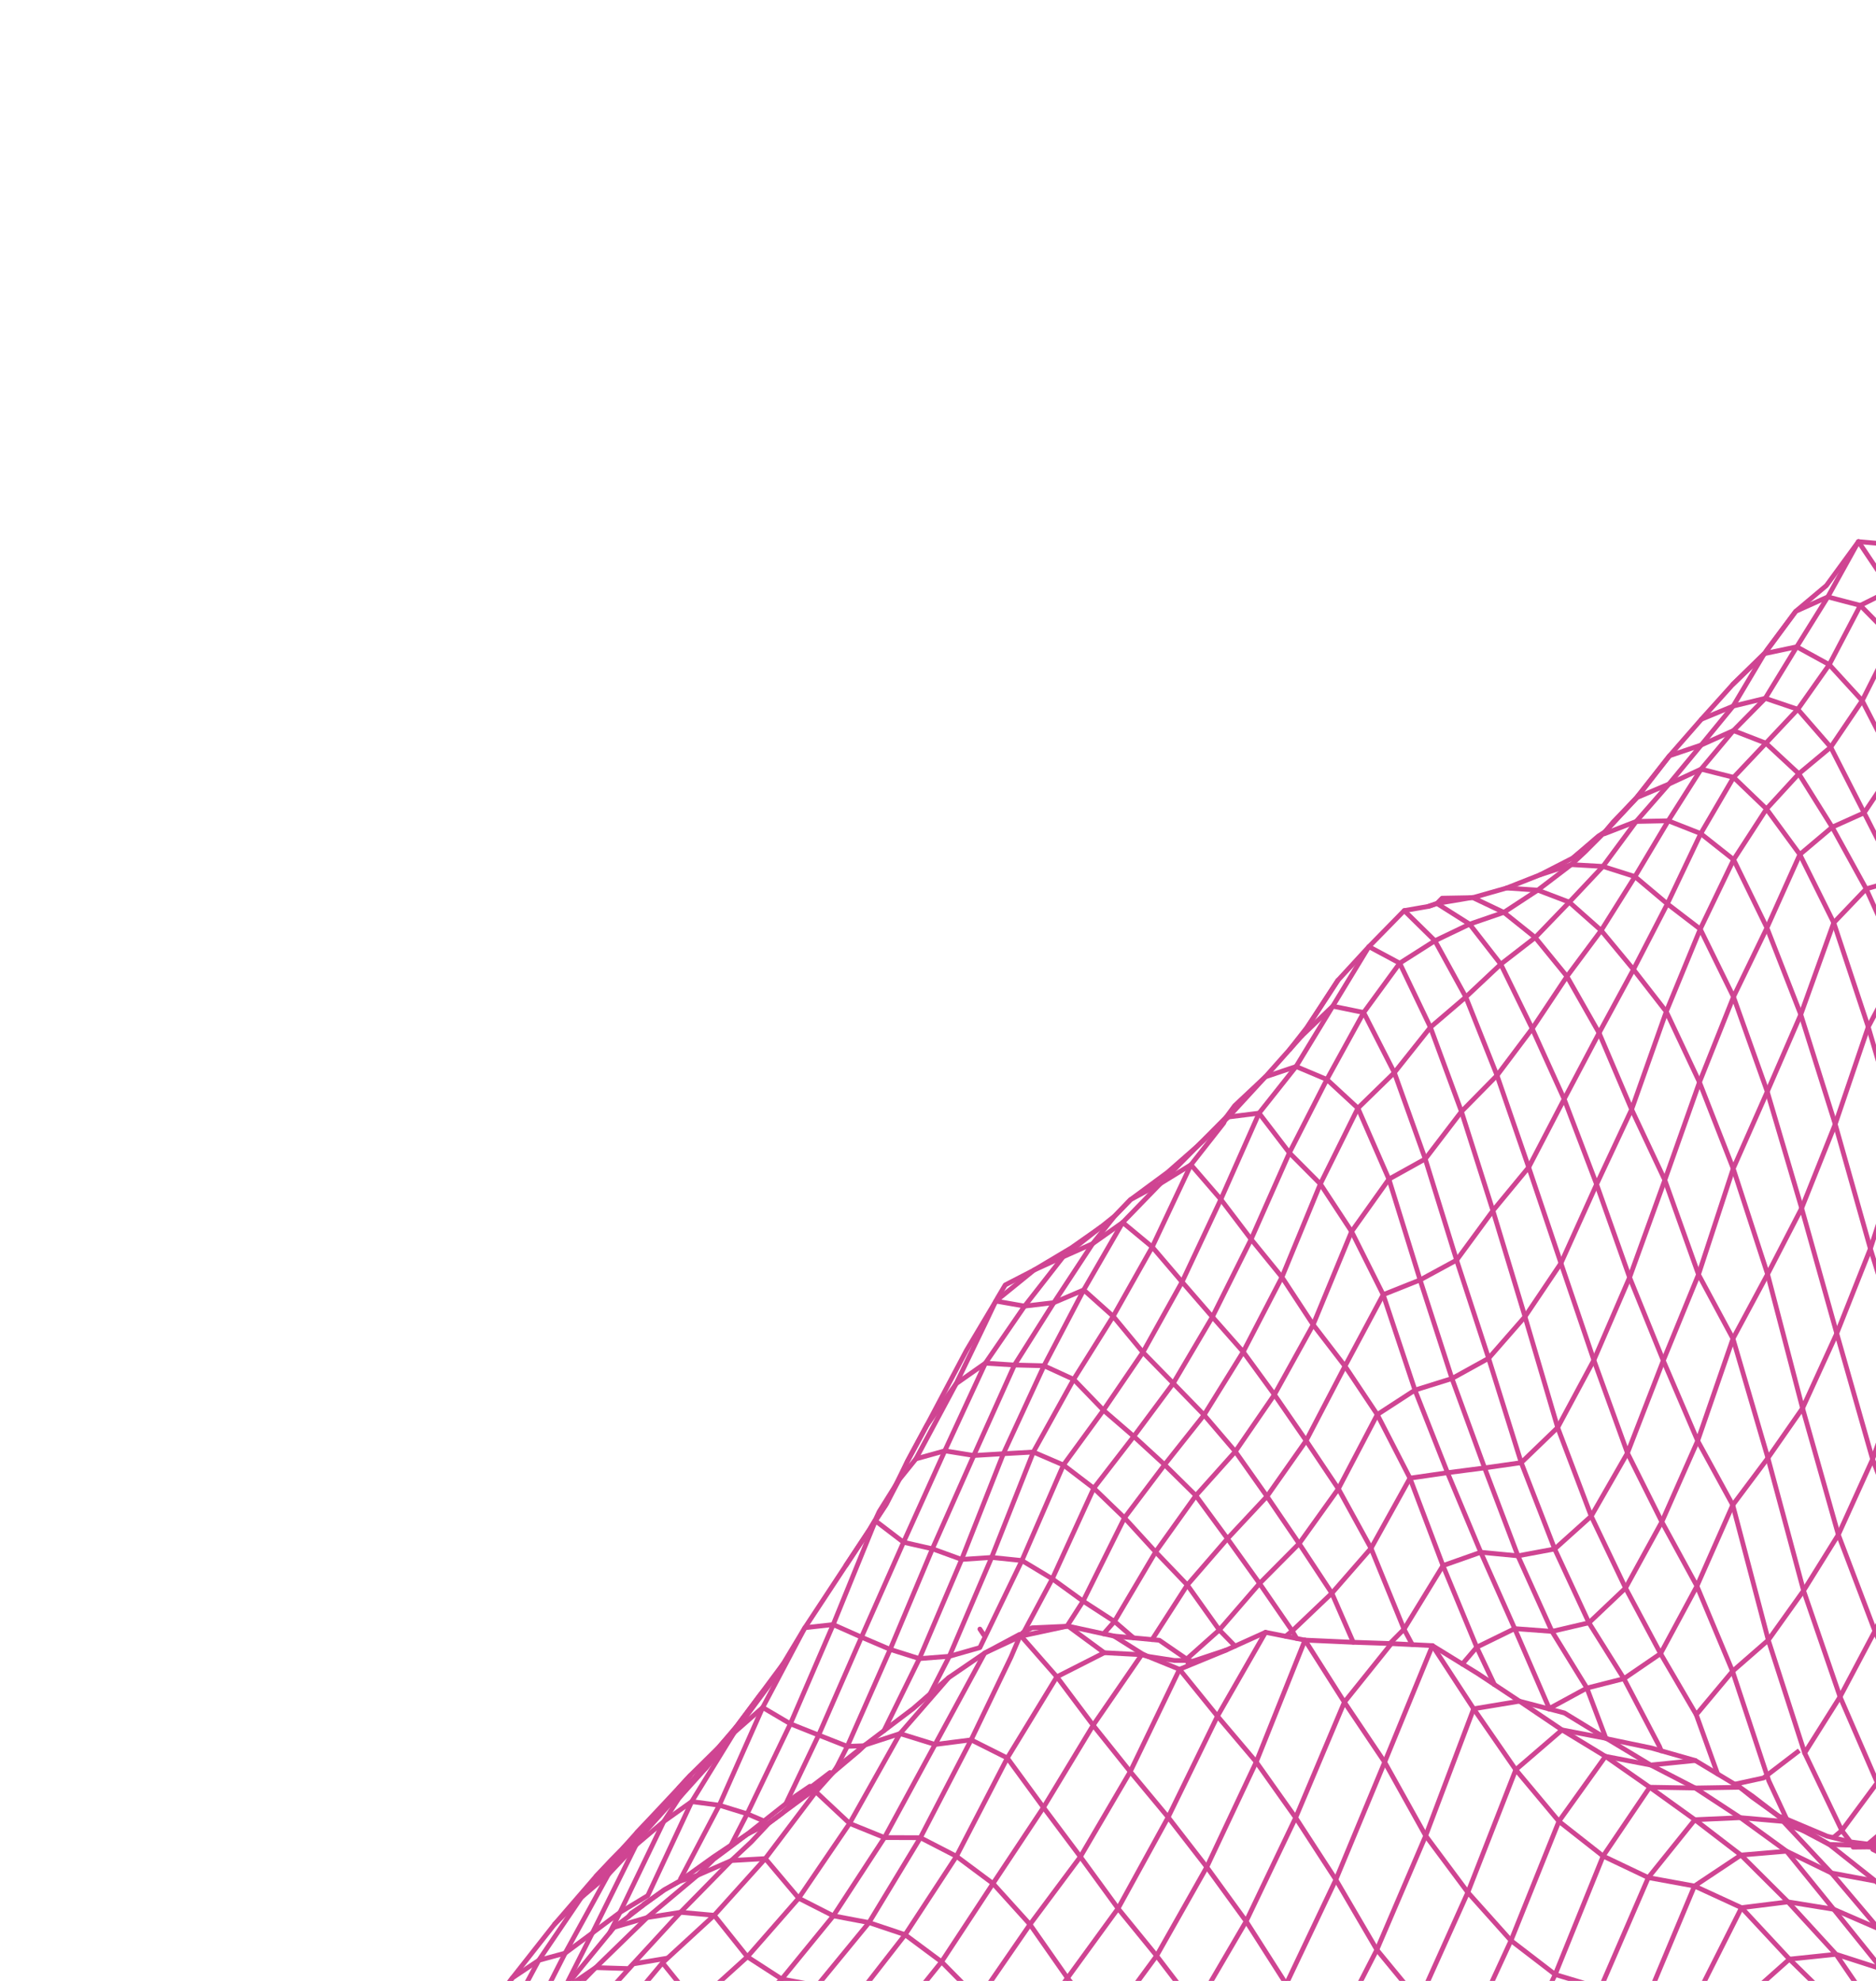 <svg width="393" height="415" viewBox="0 0 393 415" fill="none" xmlns="http://www.w3.org/2000/svg">
<mask id="mask0_1_123" style="mask-type:luminance" maskUnits="userSpaceOnUse" x="-172" y="0" width="1129" height="636">
<path d="M956.544 0.335H-171.456V635.335H956.544V0.335Z" fill="white"/>
</mask>
<g mask="url(#mask0_1_123)">
<path d="M376.937 366.727L369.429 372.47L363.347 373.793" stroke="#CF4492"/>
</g>
<mask id="mask1_1_123" style="mask-type:luminance" maskUnits="userSpaceOnUse" x="-172" y="0" width="1129" height="636">
<path d="M956.544 0.335H-171.456V635.335H956.544V0.335Z" fill="white"/>
</mask>
<g mask="url(#mask1_1_123)">
<path d="M300.085 344.752L290.073 369.157L298.665 384.577L288.435 408.464L278.041 428.731L267.495 445.351L256.769 460.42L245.886 472.761L234.862 481.957L223.67 489.527L212.275 497.197L200.684 504.464L188.92 510.256L176.964 515.329L164.814 519.686L152.489 522.601L139.969 524.791L131.809 516.72L123.79 510.022L115.982 502.343L108.267 496.95" stroke="#CF4492" stroke-linecap="round" stroke-linejoin="round"/>
</g>
<mask id="mask2_1_123" style="mask-type:luminance" maskUnits="userSpaceOnUse" x="-172" y="0" width="1129" height="636">
<path d="M956.544 0.335H-171.456V635.335H956.544V0.335Z" fill="white"/>
</mask>
<g mask="url(#mask2_1_123)">
<path d="M378.057 367.24L370.437 343.587L362.994 315.289L355.641 301.845L348.44 285.03L341.378 267.615L348.761 247.216L356.02 226.719L363.148 208.837L356.182 194.636L349.289 189.353L342.504 183.644L335.795 181.512" stroke="#CF4492" stroke-linecap="round" stroke-linejoin="round"/>
</g>
<mask id="mask3_1_123" style="mask-type:luminance" maskUnits="userSpaceOnUse" x="-172" y="0" width="1129" height="636">
<path d="M956.544 0.335H-171.456V635.335H956.544V0.335Z" fill="white"/>
</mask>
<g mask="url(#mask3_1_123)">
<path d="M271.426 380.793L261.051 402.498L250.531 420.504L239.856 436.018L229.042 448.329L218.017 461.164L206.854 471.137L195.554 478.456L184.071 485.133L172.424 490.349L160.571 495.658L148.518 500.689L136.288 504.558L123.79 510.022L111.058 515.676L98.111 520.9L84.812 529.081L76.853 530.293L69.076 530.907L61.475 531.009L53.997 531.704L51.728 532.879L40.74 538.567L33.501 538.517L26.423 538.061L19.464 538.011L12.658 537.556L5.984 537.05L-7.108 542.293L-20.378 546.626L-33.828 550.096L-47.467 552.811L-61.304 554.927L-75.347 556.499L-89.606 557.667L-104.092 558.551L-118.819 559.292" stroke="#CF4492" stroke-linecap="round" stroke-linejoin="round"/>
</g>
<mask id="mask4_1_123" style="mask-type:luminance" maskUnits="userSpaceOnUse" x="-172" y="0" width="1129" height="636">
<path d="M956.544 0.335H-171.456V635.335H956.544V0.335Z" fill="white"/>
</mask>
<g mask="url(#mask4_1_123)">
<path d="M247.092 349.711L236.773 371.149L226.329 388.978L215.768 403.156L204.978 418.821L194.044 432.246L182.979 443.023L171.808 450.557L160.482 456.798L148.948 463.46L137.18 471.2L125.234 478.06L112.947 488.666L105.196 491.539L97.62 493.455L90.285 492.679L83.169 489.836L76.194 486.87L69.142 489.182L68.726 489.6L60.426 497.935L56.826 501.551L49.981 502.839L43.259 504.024L36.68 504.678L30.228 505.066L23.903 505.155L17.723 504.493L11.519 506.592L10.916 506.875L10.515 507.037L5.31 508.885L2.953 510.259L-0.371 512.488L-3.067 513.868L-12.464 518.675L-14.989 519.772L-24.704 523.998L-25.468 524.359L-37.17 529.897L-42.926 529.53L-48.584 529.246L-54.118 528.496L-59.556 527.763L-64.901 527.059L-77.132 530.887L-89.524 534.291L-102.091 537.491L-114.838 540.502L-127.764 543.257L-132.677 542.589L-137.506 541.982L-142.256 541.468L-155.143 544.075L-159.739 543.595L-171.016 545.49" stroke="#CF4492" stroke-linecap="round" stroke-linejoin="round"/>
</g>
<mask id="mask5_1_123" style="mask-type:luminance" maskUnits="userSpaceOnUse" x="-172" y="0" width="1129" height="636">
<path d="M956.544 0.335H-171.456V635.335H956.544V0.335Z" fill="white"/>
</mask>
<g mask="url(#mask5_1_123)">
<path d="M387.374 470.371L376.566 489.413L365.378 489.797L354.425 489.791L343.692 490.72L333.173 492.122L322.876 491.889L312.798 490.437L302.921 489.174L293.241 488.04L283.779 484.843L274.552 478.624L265.541 470.981L256.769 460.42L248.231 447.48L239.856 436.018L231.669 424.198L223.618 414.387L215.768 403.156L208.022 394.589L200.364 388.884L192.808 384.987L185.29 384.959L177.982 381.994L170.91 375.37" stroke="#CF4492" stroke-linecap="round" stroke-linejoin="round"/>
</g>
<mask id="mask6_1_123" style="mask-type:luminance" maskUnits="userSpaceOnUse" x="-172" y="0" width="1129" height="636">
<path d="M956.544 0.335H-171.456V635.335H956.544V0.335Z" fill="white"/>
</mask>
<g mask="url(#mask6_1_123)">
<path d="M195.887 365.456L197.915 361.718L206.219 346.42L206.281 346.308L207.264 345.782L213.598 342.395" stroke="#CF4492" stroke-linecap="round" stroke-linejoin="round"/>
</g>
<mask id="mask7_1_123" style="mask-type:luminance" maskUnits="userSpaceOnUse" x="-172" y="0" width="1129" height="636">
<path d="M956.544 0.335H-171.456V635.335H956.544V0.335Z" fill="white"/>
</mask>
<g mask="url(#mask7_1_123)">
<path d="M592.439 341.927L604.688 358.868L597.575 381.675L590.258 403.122L582.741 423.259L575.013 441.626L567.059 457.595L558.912 472.487L550.559 485.654L541.989 496.488L533.204 504.896L524.21 511.103L515.009 514.849L505.69 522.21L496.17 528.069L486.437 531.481L476.498 532.592L466.348 530.554L456.001 525.872L445.46 518.736L443.613 517.174L439.506 512.247L433.14 505.311L429.146 501.323L421.126 493.315L410.49 491.11L399.666 489.72L388.64 503.913L377.371 516.511L365.864 526.912L354.188 525.935L345.578 534.671L342.432 537.864L340.677 539.55L330.423 549.394L318.169 559.146L306.775 559.212L295.649 558.153L284.788 555.809L272.389 562.102L259.769 566.654L249.259 562.229L239 557.344L228.938 554.472L219.097 551.717L209.478 548.699L200.075 545.468L190.913 540.815L181.983 534.955L173.273 528.331L164.814 519.686L156.584 509.782L148.519 500.689L140.601 492.649L132.84 485.168L125.234 478.06L117.574 477.233L115.098 480.095L105.196 491.539L102.694 493.992L92.659 503.83L89.684 506.441L82.271 512.944L79.931 514.996L77.262 516.905L71.286 521.177L67.046 524.208L59.638 525.39L52.44 524.86L45.447 522.858L32.569 530.435L19.464 538.011L6.192 544.227L-7.253 549.219L-20.86 552.779L-27.413 551.499L-33.828 550.096L-40.109 548.556L-53.676 551.42L-67.437 553.652L-81.406 555.472L-87.341 554.391L-93.171 553.528L-98.885 552.641L-104.488 551.736L-118.329 553.378L-123.744 552.577L-129.055 551.783L-134.267 551.009L-139.383 550.266L-144.405 549.558L-149.337 548.879L-154.179 548.204L-167.636 549.824L-171.016 549.364" stroke="#CF4492" stroke-linecap="round" stroke-linejoin="round"/>
</g>
<mask id="mask8_1_123" style="mask-type:luminance" maskUnits="userSpaceOnUse" x="-172" y="0" width="1129" height="636">
<path d="M956.544 0.335H-171.456V635.335H956.544V0.335Z" fill="white"/>
</mask>
<g mask="url(#mask8_1_123)">
<path d="M611.983 348.415L604.688 358.868L617.151 373.658L630.061 394.151L622.892 412.156L615.534 429.207L607.969 444.604L600.301 462.294L592.446 479.416L584.375 494.875L576.083 508.335L567.585 520.497L558.857 530.146L549.916 537.964L540.737 542.524L531.342 544.64L521.729 543.925L511.998 546.877L502.085 549.985L491.94 549.772L481.58 546.952L471.017 542.462L460.258 536.675L457.046 534.345L455.217 532.148L447.348 525.082L440.162 517.253L434.745 511.349L433.336 510.137L422.468 500.783L411.622 499.906L399.666 489.72L387.992 489.106L376.566 489.413L365.524 504.556L354.256 516.406L343.07 516.215L342.879 516.426L331.825 528.636L331.563 528.925L319.826 539.944L307.854 549.794L296.955 548.537L284.788 555.809L274.189 552.12L261.839 557.532L249.259 562.229L236.455 565.597L226.236 561.151L216.236 557.542L203.298 560.245L193.575 556.72L180.431 559.952L170.992 556.182L161.784 551.845L152.802 546.936L144.042 541.443L135.525 534.54L127.223 527.059L119.041 521.653L111.058 515.676L103.28 508.967L95.394 509.719L83.261 520.537L82.318 521.378L69.076 530.907L55.641 539.113L54.511 539.653L42.028 545.616L41.204 545.917L28.229 550.647L27.586 550.832L14.221 554.698L0.001 557.818L-14.443 560.218L-21.578 559.676L-28.562 559.115L-35.399 558.548L-42.092 557.922L-48.636 557.071L-55.041 556.085L-61.304 554.927L-67.437 553.652L-73.468 552.763L-79.384 551.898L-85.178 550.926L-98.885 552.641L-112.808 554.189L-118.329 553.378L-132.374 554.657L-137.703 553.923L-142.93 553.199L-148.058 552.494L-153.09 551.8L-158.028 551.126L-162.876 550.472L-167.636 549.824L-171.016 550.048" stroke="#CF4492" stroke-linecap="round" stroke-linejoin="round"/>
</g>
<mask id="mask9_1_123" style="mask-type:luminance" maskUnits="userSpaceOnUse" x="-172" y="0" width="1129" height="636">
<path d="M956.544 0.335H-171.456V635.335H956.544V0.335Z" fill="white"/>
</mask>
<g mask="url(#mask9_1_123)">
<path d="M239.168 346.654L229 361.434L218.594 378.651L208.022 394.588L197.245 410.981L186.338 424.565L175.311 435.358L164.165 443.501L152.92 448.592L141.437 455.257L129.689 463.938L117.574 477.233L109.967 478.998L102.62 477.428L95.472 474.294" stroke="#CF4492" stroke-linecap="round" stroke-linejoin="round"/>
</g>
<mask id="mask10_1_123" style="mask-type:luminance" maskUnits="userSpaceOnUse" x="-172" y="0" width="1129" height="636">
<path d="M956.544 0.335H-171.456V635.335H956.544V0.335Z" fill="white"/>
</mask>
<g mask="url(#mask10_1_123)">
<path d="M142.549 393.644L150.689 378.184L159.779 357.708" stroke="#CF4492" stroke-linecap="round" stroke-linejoin="round"/>
</g>
<mask id="mask11_1_123" style="mask-type:luminance" maskUnits="userSpaceOnUse" x="-172" y="0" width="1129" height="636">
<path d="M956.544 0.335H-171.456V635.335H956.544V0.335Z" fill="white"/>
</mask>
<g mask="url(#mask11_1_123)">
<path d="M557.508 302.365L550.103 318.029L542.755 344.58L554.232 358.499L546.672 381.25L538.869 400.32L530.866 417.565L522.63 431.008L514.204 442.808L505.597 453.549L496.859 467.204L487.935 480.053L478.795 489.874L469.452 496.947L459.907 501.023L450.164 501.822L440.241 500.689L430.135 497.058L426.374 494.403L419.851 489.798L409.825 481.741L409.401 481.362L398.793 478.998L387.992 489.106L376.956 504.582L365.687 516.543L354.256 516.406L345.02 525.168L342.755 527.316L341.066 529.099L330.999 539.732L330.134 540.482L319.008 550.125L306.775 559.212L294.315 565.826L283.217 564.639L272.389 562.102L261.839 557.532L251.536 552.813L241.401 551.565L231.504 549.355L221.848 545.918L212.393 542.887L203.187 537.959L194.212 531.82L185.465 524.537L176.964 515.329L168.678 505.34L160.571 495.658L152.614 487.121L144.812 479.163L137.18 471.2L129.689 463.938L122.16 462.419L114.798 460.21L107.496 460.254L100.257 462.174L93.173 463.309L93.021 463.477L82.708 474.762L81.26 476.346L74.337 477.494L67.547 478.312L60.867 479.343L58.716 481.051L49.061 492.917L48.827 493.186L36.68 504.678L36.326 504.981L24.368 515.207L11.98 522.866L5.686 522.12L-6.744 527.636L-19.324 532.125L-32.136 537.114L-38.135 536.462L-51.073 541.166L-64.167 544.871L-77.422 547.683L-90.856 549.882L-104.488 551.736L-109.982 550.83L-115.373 549.931L-120.661 549.028L-125.853 548.165L-130.95 547.327L-135.959 546.584L-140.879 545.856L-145.714 545.185L-150.469 544.607L-155.143 544.075L-168.197 546.302L-171.016 545.973" stroke="#CF4492" stroke-linecap="round" stroke-linejoin="round"/>
</g>
<mask id="mask12_1_123" style="mask-type:luminance" maskUnits="userSpaceOnUse" x="-172" y="0" width="1129" height="636">
<path d="M956.544 0.335H-171.456V635.335H956.544V0.335Z" fill="white"/>
</mask>
<g mask="url(#mask12_1_123)">
<path d="M117.804 417.003L118.317 416.376L118.611 416.019L121.81 412.113L127.733 404.884L128.654 403.76L131.682 401.499L134.653 399.185L134.848 398.956L138.552 396.342L139.149 395.921L142.279 394.155L146.121 392.863L153.205 389.775L157.382 385.875L161.075 381.932L163.643 380.028L170.489 374.975L174.46 371.392L179.91 366.803L181.038 365.729L181.201 365.573L188.542 363.18L195.887 365.456" stroke="#CF4492" stroke-linecap="round" stroke-linejoin="round"/>
</g>
<mask id="mask13_1_123" style="mask-type:luminance" maskUnits="userSpaceOnUse" x="-172" y="0" width="1129" height="636">
<path d="M956.544 0.335H-171.456V635.335H956.544V0.335Z" fill="white"/>
</mask>
<g mask="url(#mask13_1_123)">
<path d="M479.454 322.025L487.179 306.956L497.142 304.585L507.283 302.822L517.645 303.829L528.19 304.597L538.977 307.965L550.103 318.029L561.552 332.447L554.232 358.499L565.979 373.41L558.436 395.424L550.668 414.87L542.661 430.712L534.454 444.769L526.04 456.564L517.428 466.37L508.666 477.365L499.759 490.537L490.625 500.133L481.286 507.394L471.738 511.7L461.99 513.033L452.049 511.952L441.922 508.287L431.612 501.932L431.06 501.478L422.221 494.214L421.126 493.315L412.783 484.808L409.825 481.741L409.401 481.362L403.059 475.005L397.956 469.89L387.374 470.371L376.197 471.853L365.251 472.591L354.52 474.085L344.004 475.662L333.697 476.884L323.611 475.706L313.727 474.485L304.035 473.64L294.553 470.992L285.304 464.991L276.285 456.401L267.495 445.351L258.914 433.219L250.531 420.504L242.296 409.725L234.218 399.817L226.329 388.978L218.594 378.651L211.02 368.293L203.443 364.492L195.887 365.456L186.924 381.952L185.291 384.959L174.581 401.358L163.769 414.602L152.86 424.736L141.839 432.519L130.705 438.172L120.631 446.913L119.239 448.12L117.484 449.934L109.173 458.522L107.496 460.255L106.744 461.133L95.472 474.294L88.331 474.555L87.602 475.296L76.194 486.87L75.243 487.846L63.825 499.563L62.887 500.41L51.29 510.883L50.036 511.911L38.569 521.319L31.702 522.481L24.99 522.968L18.41 523.245L11.98 522.866L-0.525 528.703L-13.18 533.421L-26.043 538.11L-32.136 537.114L-45.168 542.255L-58.336 546.005L-71.666 548.769L-85.178 550.926L-90.856 549.882L-96.426 548.848L-101.895 547.886L-107.258 546.876L-112.52 545.854L-117.693 544.951L-122.774 544.097L-127.764 543.257L-140.879 545.856L-154.179 548.204L-158.934 547.53L-171.016 549.027" stroke="#CF4492" stroke-linecap="round" stroke-linejoin="round"/>
</g>
<mask id="mask14_1_123" style="mask-type:luminance" maskUnits="userSpaceOnUse" x="-172" y="0" width="1129" height="636">
<path d="M956.544 0.335H-171.456V635.335H956.544V0.335Z" fill="white"/>
</mask>
<g mask="url(#mask14_1_123)">
<path d="M185.185 362.56L192.601 347.471L201.453 326.693L201.857 325.669L209.685 305.832L210.193 304.549L211.37 301.998L218.705 286.118L225.955 272.282L227.029 270.233" stroke="#CF4492" stroke-linecap="round" stroke-linejoin="round"/>
</g>
<mask id="mask15_1_123" style="mask-type:luminance" maskUnits="userSpaceOnUse" x="-172" y="0" width="1129" height="636">
<path d="M956.544 0.335H-171.456V635.335H956.544V0.335Z" fill="white"/>
</mask>
<g mask="url(#mask15_1_123)">
<path d="M336.322 367.945L326.574 381.558L316.532 406.537L306.304 428.716L295.898 447.767L285.304 464.991L274.552 478.624L263.619 490.566L252.517 500.31L241.228 508.933L229.743 516.881L218.086 522.983L206.245 527.891L194.212 531.82L181.983 534.955L169.55 537.53L156.916 539.269L144.042 541.443L130.948 543.104L117.565 546.226L103.933 549.27L90.048 552.18L75.898 555.074L61.46 558.392L46.746 561.577L31.757 564.421L23.624 563.635L15.667 562.968L0.594 565.311L-14.74 567L-30.349 568.265L-46.247 569.252" stroke="#CF4492" stroke-linecap="round" stroke-linejoin="round"/>
</g>
<mask id="mask16_1_123" style="mask-type:luminance" maskUnits="userSpaceOnUse" x="-172" y="0" width="1129" height="636">
<path d="M956.544 0.335H-171.456V635.335H956.544V0.335Z" fill="white"/>
</mask>
<g mask="url(#mask16_1_123)">
<path d="M164.64 377.859L164.799 377.528L167.398 372.08L171.495 363.49L180.466 342.975L189.276 323.097L197.928 303.944L206.426 285.574L214.645 273.622L222.712 263.295L227.16 259.788L230.581 257.092L233.541 254.728L236.834 251.321L244.599 245.591L248.159 242.466L250.931 240.032L256.852 234.063L263.76 233.2L270.113 241.508L276.601 248.031" stroke="#CF4492" stroke-linecap="round" stroke-linejoin="round"/>
</g>
<mask id="mask17_1_123" style="mask-type:luminance" maskUnits="userSpaceOnUse" x="-172" y="0" width="1129" height="636">
<path d="M956.544 0.335H-171.456V635.335H956.544V0.335Z" fill="white"/>
</mask>
<g mask="url(#mask17_1_123)">
<path d="M269.451 415.66L261.051 402.498L252.802 391.142L244.712 380.701L236.773 371.149L229 361.434L221.395 351.284L213.908 342.749" stroke="#CF4492" stroke-linecap="round" stroke-linejoin="round"/>
</g>
<mask id="mask18_1_123" style="mask-type:luminance" maskUnits="userSpaceOnUse" x="-172" y="0" width="1129" height="636">
<path d="M956.544 0.335H-171.456V635.335H956.544V0.335Z" fill="white"/>
</mask>
<g mask="url(#mask18_1_123)">
<path d="M308.714 357.982L317.538 370.75L326.574 381.558L335.833 388.837L345.3 393.347L354.972 395.111L364.826 399.65L374.867 410.433L378.265 413.766L385.134 420.504L393.358 435.536L395.635 439.698L405.457 442.614L406.967 444.969L416.248 459.441L425.94 460.349L435.458 458.02L444.797 452.571L453.947 443.991L462.898 431.507L471.657 416.984L480.306 408.023L488.774 397.022L497.049 383.22L505.105 365.214L512.942 343.589L520.588 320.576L528.19 304.597L535.592 285.806L542.825 266.126L550.279 264.639L557.807 271.872L565.203 277.392L572.583 286.205L579.864 294.5L586.965 298.985L589.269 302.749L597.777 316.653L598.048 317.094L604.314 325.266L609.266 331.721L613.198 335.422L617.063 339.059L620.024 341.845L620.597 342.384L627.471 342.232L639.03 353.471L650.782 363.582L662.708 372.044L671.239 379.017L674.921 382.025L681.552 379.819L691.839 388.742L694.016 390.631L706.656 399.59L719.743 413.381L733.103 427.053L746.665 438.85L760.457 449.687L766.67 444.55L772.741 438.86" stroke="#CF4492" stroke-linecap="round" stroke-linejoin="round"/>
</g>
<mask id="mask19_1_123" style="mask-type:luminance" maskUnits="userSpaceOnUse" x="-172" y="0" width="1129" height="636">
<path d="M956.544 0.335H-171.456V635.335H956.544V0.335Z" fill="white"/>
</mask>
<g mask="url(#mask19_1_123)">
<path d="M320.982 215.483L314.396 201.991L307.871 193.603L301.399 189.511" stroke="#CF4492" stroke-linecap="round" stroke-linejoin="round"/>
</g>
<mask id="mask20_1_123" style="mask-type:luminance" maskUnits="userSpaceOnUse" x="-172" y="0" width="1129" height="636">
<path d="M956.544 0.335H-171.456V635.335H956.544V0.335Z" fill="white"/>
</mask>
<g mask="url(#mask20_1_123)">
<path d="M355.346 359.212L347.87 346.419L340.534 332.681L333.342 317.628L326.314 299.06L319.467 275.836L312.752 253.621L306.157 232.867L299.656 215.217L293.226 201.781L286.771 198.318" stroke="#CF4492" stroke-linecap="round" stroke-linejoin="round"/>
</g>
<mask id="mask21_1_123" style="mask-type:luminance" maskUnits="userSpaceOnUse" x="-172" y="0" width="1129" height="636">
<path d="M956.544 0.335H-171.456V635.335H956.544V0.335Z" fill="white"/>
</mask>
<g mask="url(#mask21_1_123)">
<path d="M493.364 515.714L481.286 507.394L469.452 496.947L457.871 485.269L446.537 471.798L435.458 458.02L424.625 443.359L414.039 429.639L403.688 415.027L393.569 404.079L384.138 399.983L374.562 398.437L364.71 388.627L355.055 381.22L345.594 374.418L336.322 367.945" stroke="#CF4492" stroke-linecap="round" stroke-linejoin="round"/>
</g>
<mask id="mask22_1_123" style="mask-type:luminance" maskUnits="userSpaceOnUse" x="-172" y="0" width="1129" height="636">
<path d="M956.544 0.335H-171.456V635.335H956.544V0.335Z" fill="white"/>
</mask>
<g mask="url(#mask22_1_123)">
<path d="M109.135 428.783L110.243 427.278L110.724 426.624L111.334 425.795L113.469 423.405L115.732 421.487L124.784 412.203L135.565 401.718L142.56 400.615L149.621 401.245L156.564 409.942L163.769 414.602L171.205 415.964L178.725 419.279L186.338 424.565L194.044 432.246L201.873 441.479L209.852 451.582L218.017 461.164L226.384 469.747L234.862 481.957L243.564 492.628L252.517 500.31L261.691 506.565L271.086 511.447L280.714 514.153L290.556 516.077L300.611 517.446L311.85 505.116L322.876 491.889L333.697 476.884L344.314 459.449L344.347 459.384L354.723 439.835L364.917 419.294" stroke="#CF4492" stroke-linecap="round" stroke-linejoin="round"/>
</g>
<mask id="mask23_1_123" style="mask-type:luminance" maskUnits="userSpaceOnUse" x="-172" y="0" width="1129" height="636">
<path d="M956.544 0.335H-171.456V635.335H956.544V0.335Z" fill="white"/>
</mask>
<g mask="url(#mask23_1_123)">
<path d="M-130.278 557.719L-115.745 556.946L-101.438 555.883L-87.341 554.391L-73.468 552.763L-59.801 550.732L-46.323 548.083L-40.109 548.556L-26.721 544.847L-13.529 540.631L-0.537 536.048L12.302 530.177L18.917 530.548L25.691 530.218L32.569 530.435L39.516 532.136L46.657 532.571L53.997 531.704L55.058 531.095L64.381 525.739L67.046 524.208L74.671 521.239L82.318 521.378L90.151 520.705L103.28 508.967L115.982 502.343L128.429 496.593L140.601 492.649L152.614 487.121L164.444 480.747L176.049 475.123L187.451 469.68L198.716 462.03L209.852 451.582L220.848 438.502L231.669 424.198L242.296 409.725L252.802 391.142L263.166 369.128L273.378 343.595" stroke="#CF4492" stroke-linecap="round" stroke-linejoin="round"/>
</g>
<mask id="mask24_1_123" style="mask-type:luminance" maskUnits="userSpaceOnUse" x="-172" y="0" width="1129" height="636">
<path d="M956.544 0.335H-171.456V635.335H956.544V0.335Z" fill="white"/>
</mask>
<g mask="url(#mask24_1_123)">
<path d="M271.426 380.793L263.166 369.128L255.043 359.532L247.092 349.711" stroke="#CF4492" stroke-linecap="round" stroke-linejoin="round"/>
</g>
<mask id="mask25_1_123" style="mask-type:luminance" maskUnits="userSpaceOnUse" x="-172" y="0" width="1129" height="636">
<path d="M956.544 0.335H-171.456V635.335H956.544V0.335Z" fill="white"/>
</mask>
<g mask="url(#mask25_1_123)">
<path d="M272.693 217.033L274.155 214.784L277.024 210.344L280.256 205.397" stroke="#CF4492" stroke-linecap="round" stroke-linejoin="round"/>
</g>
<mask id="mask26_1_123" style="mask-type:luminance" maskUnits="userSpaceOnUse" x="-172" y="0" width="1129" height="636">
<path d="M956.544 0.335H-171.456V635.335H956.544V0.335Z" fill="white"/>
</mask>
<g mask="url(#mask26_1_123)">
<path d="M241.355 343.483L248.723 332.047L257.138 322.337L265.416 313.479L273.62 301.811L281.758 286.198L289.762 271.223L297.494 268.14L305.14 263.987" stroke="#CF4492" stroke-linecap="round" stroke-linejoin="round"/>
</g>
<mask id="mask27_1_123" style="mask-type:luminance" maskUnits="userSpaceOnUse" x="-172" y="0" width="1129" height="636">
<path d="M956.544 0.335H-171.456V635.335H956.544V0.335Z" fill="white"/>
</mask>
<g mask="url(#mask27_1_123)">
<path d="M624.394 362.348L617.15 373.658L610.046 395.224L602.734 415.285L595.258 435.433L587.548 453.153L579.64 469.666L571.511 484.103L563.184 497.3L554.661 509.485L545.895 518.241L536.924 525.202L527.747 530.244L518.334 531.397L508.791 535.204L496.17 528.069L483.816 519.91L474.073 522.335L464.13 522.229L453.991 519.569L445.026 511.189L441.922 508.287L433.089 499.873L430.135 497.058L427.979 494.735L418.619 484.655L417.45 483.156L408.728 471.975L407.366 470.231L406.875 469.485L397.821 455.727L396.38 453.536L386.206 448.09L375.512 436.852" stroke="#CF4492" stroke-linecap="round" stroke-linejoin="round"/>
</g>
<mask id="mask28_1_123" style="mask-type:luminance" maskUnits="userSpaceOnUse" x="-172" y="0" width="1129" height="636">
<path d="M956.544 0.335H-171.456V635.335H956.544V0.335Z" fill="white"/>
</mask>
<g mask="url(#mask28_1_123)">
<path d="M116.172 403.122L118.917 399.943L124.567 393.402L124.868 393.054L127.904 389.802L130.574 387.085L135.862 381.866L136.437 381.54L141.685 375.938L147.832 370.446L153.76 362.996L154.413 362.013L155.604 360.516" stroke="#CF4492" stroke-linecap="round" stroke-linejoin="round"/>
</g>
<mask id="mask29_1_123" style="mask-type:luminance" maskUnits="userSpaceOnUse" x="-172" y="0" width="1129" height="636">
<path d="M956.544 0.335H-171.456V635.335H956.544V0.335Z" fill="white"/>
</mask>
<g mask="url(#mask29_1_123)">
<path d="M359.815 371.628L355.346 359.212L362.95 350.118L370.437 343.587L377.828 333.23L370.358 305.443L363.039 280.433L355.818 267.005L348.761 247.216L341.807 232.417L334.989 216.4L328.26 204.554L321.612 196.401L315.04 191.139L307.87 193.603L300.602 197.086L293.226 201.781L285.676 212.117L277.963 226.143L270.113 241.508L262.095 259.619L253.98 275.882L245.783 289.791L237.515 300.919L229.132 311.771L220.445 330.757L214.474 341.926" stroke="#CF4492" stroke-linecap="round" stroke-linejoin="round"/>
</g>
<mask id="mask30_1_123" style="mask-type:luminance" maskUnits="userSpaceOnUse" x="-172" y="0" width="1129" height="636">
<path d="M956.544 0.335H-171.456V635.335H956.544V0.335Z" fill="white"/>
</mask>
<g mask="url(#mask30_1_123)">
<path d="M956.103 556.155L943.651 553.059L937.932 553.322L920.888 547.155L906.172 540.142L904.083 539.147L898.073 538.887L881.417 528.56L875.249 528.272L861.404 517.534L858.743 515.469L849.243 508.672L842.678 503.973L836.271 503.489L824.374 496.112L822.1 494.701L820.593 493.77L814.107 494.779L807.507 495.87L801.065 502.161L794.526 509.146L787.873 516.449L781.052 523.276L774.063 529.368L766.916 535.058L759.611 540.297L752.173 546.072L744.586 551.947L736.822 557.25L721.012 553.157L705.486 547.243L690.388 543.477L675.585 538.739L661.058 532.581L646.788 524.506L632.78 514.645L619.022 502.598L605.511 488.272L592.446 479.416L579.64 469.666L567.059 457.595L554.748 445.269L542.661 430.712L530.866 417.565L519.345 405.633L508.07 393.774L497.049 383.22L486.266 373.565L475.736 367.141L465.447 364.561L455.375 365.609L445.465 364.635L435.74 365.61L427.343 372.669L417.765 369.688L409.226 376.563L409.043 376.698L402.211 381.746L400.544 382.978L395.234 385.043L392.017 386.926L389.809 386.717L388.037 386.561L383.207 386.398L379.001 383.946L377.566 383.428L374.546 382.295L374.164 381.63L373.674 380.84L372.535 380.434L366.989 376.442L364.467 374.425L359.815 371.628L355.145 368.817L345.797 369.764L336.675 364.271L336.419 364.164L327.226 362.406L317.538 370.749L307.493 396.44L297.266 419.194L286.857 439.456L276.285 456.401L265.541 470.981L254.628 483.277L243.564 492.628L232.325 500.469L220.889 508.069L209.263 514.732L197.46 520.071L185.465 524.537L173.273 528.331L160.898 530.884L152.489 522.601L144.3 513.43L136.289 504.558L128.429 496.593L120.716 489.438L112.947 488.666L105.966 495.342L100.38 500.685L98.825 502.019L89.151 510.315L87.618 511.63L84.24 514.136L74.671 521.239L71.653 523.473L61.475 531.009L48.102 539.148L40.74 538.567L27.245 545.348L20.085 545.019L6.488 550.255L-0.46 549.908L-7.253 549.219L-13.889 548.073L-20.377 546.626L-26.721 544.847L-33.008 544.36L-46.323 548.083L-52.396 547.18L-58.336 546.005L-64.167 544.872L-69.89 543.798L-75.501 542.623L-81.011 541.511L-86.419 540.391L-91.734 539.355L-96.963 538.481L-102.091 537.491L-107.142 536.72L-112.113 536.074L-124.721 539.13L-137.506 541.982L-150.469 544.607L-163.605 546.889L-168.197 546.302L-171.016 546.656" stroke="#CF4492" stroke-linecap="round" stroke-linejoin="round"/>
</g>
<mask id="mask31_1_123" style="mask-type:luminance" maskUnits="userSpaceOnUse" x="-172" y="0" width="1129" height="636">
<path d="M956.544 0.335H-171.456V635.335H956.544V0.335Z" fill="white"/>
</mask>
<g mask="url(#mask31_1_123)">
<path d="M118.317 416.376L122.532 408.045L124.103 404.94L124.676 403.784L132.191 388.627L133.243 386.505L134.872 384.574" stroke="#CF4492" stroke-linecap="round" stroke-linejoin="round"/>
</g>
<mask id="mask32_1_123" style="mask-type:luminance" maskUnits="userSpaceOnUse" x="-172" y="0" width="1129" height="636">
<path d="M956.544 0.335H-171.456V635.335H956.544V0.335Z" fill="white"/>
</mask>
<g mask="url(#mask32_1_123)">
<path d="M407.285 370.492L400.574 359.94L392.767 341.692L385.111 321.515L377.617 295.017L370.287 266.934L377.424 253.111L384.457 235.51L377.239 212.542L370.15 194.378L363.179 180.088L370.057 169.469L376.831 162.093L383.514 156.528L390.111 146.78L396.618 133.849" stroke="#CF4492" stroke-linecap="round" stroke-linejoin="round"/>
</g>
<mask id="mask33_1_123" style="mask-type:luminance" maskUnits="userSpaceOnUse" x="-172" y="0" width="1129" height="636">
<path d="M956.544 0.335H-171.456V635.335H956.544V0.335Z" fill="white"/>
</mask>
<g mask="url(#mask33_1_123)">
<path d="M389.327 113.468L391.247 116.336L396.132 123.627L398.513 130.081L399.193 131.924L403.058 142.399L403.684 143.851L404.492 145.362L405.042 146.24L408.708 152.1" stroke="#CF4492" stroke-linecap="round" stroke-linejoin="round"/>
</g>
<mask id="mask34_1_123" style="mask-type:luminance" maskUnits="userSpaceOnUse" x="-172" y="0" width="1129" height="636">
<path d="M956.544 0.335H-171.456V635.335H956.544V0.335Z" fill="white"/>
</mask>
<g mask="url(#mask34_1_123)">
<path d="M275.089 277.518L268.553 267.56L262.095 259.619L255.751 251.263L249.492 244.011" stroke="#CF4492" stroke-linecap="round" stroke-linejoin="round"/>
</g>
<mask id="mask35_1_123" style="mask-type:luminance" maskUnits="userSpaceOnUse" x="-172" y="0" width="1129" height="636">
<path d="M956.544 0.335H-171.456V635.335H956.544V0.335Z" fill="white"/>
</mask>
<g mask="url(#mask35_1_123)">
<path d="M283.491 344.045L279.01 333.765L272.156 323.375L265.416 313.479L258.786 304.085L252.239 296.425L245.783 289.791L239.428 283.295L233.199 275.758L227.029 270.233" stroke="#CF4492" stroke-linecap="round" stroke-linejoin="round"/>
</g>
<mask id="mask36_1_123" style="mask-type:luminance" maskUnits="userSpaceOnUse" x="-172" y="0" width="1129" height="636">
<path d="M956.544 0.335H-171.456V635.335H956.544V0.335Z" fill="white"/>
</mask>
<g mask="url(#mask36_1_123)">
<path d="M336.396 364.102L332.435 353.639L325.125 341.771L317.985 325.937L311.008 307.515L304.171 288.795L297.494 268.14L290.958 247.027L284.467 232.15L277.964 226.143L271.511 223.428L265.072 225.596L261.182 229.83L257.35 234.002L250.931 240.032L248.328 242.661L247.672 243.324L243.117 247.925L236.834 251.321L233.541 254.728L228.893 260.545L222.712 263.295L216.609 266.078L210.577 269.194L208.93 271.971L208.609 272.567L206.373 277.28L201.19 288.032L200.303 289.87L194.142 298.621L190.102 306.117L185.696 315.047L185.46 315.442L183.394 318.604L174.544 340.345L165.577 361.13L156.523 379.987L153.328 386.178L153.158 386.507" stroke="#CF4492" stroke-linecap="round" stroke-linejoin="round"/>
</g>
<mask id="mask37_1_123" style="mask-type:luminance" maskUnits="userSpaceOnUse" x="-172" y="0" width="1129" height="636">
<path d="M956.544 0.335H-171.456V635.335H956.544V0.335Z" fill="white"/>
</mask>
<g mask="url(#mask37_1_123)">
<path d="M177.22 327.925L182.165 320.436L183.293 318.527L183.457 318.449L185.655 315.126L188.348 310.009L190.102 306.117L194.142 298.621L197.867 291.58L202.444 282.928L204.344 279.736L204.545 279.4L208.613 272.568L216.609 266.078L217.056 265.812L223.961 261.695L224.434 261.413L230.581 257.092" stroke="#CF4492" stroke-linecap="round" stroke-linejoin="round"/>
</g>
<mask id="mask38_1_123" style="mask-type:luminance" maskUnits="userSpaceOnUse" x="-172" y="0" width="1129" height="636">
<path d="M956.544 0.335H-171.456V635.335H956.544V0.335Z" fill="white"/>
</mask>
<g mask="url(#mask38_1_123)">
<path d="M231.336 346.235L221.395 351.284L211.019 368.293L200.364 388.884L189.611 405.308L178.725 419.279L167.725 430.341L156.643 437.69L145.446 442.719L138.038 439.424L131.317 443.845L126.617 446.937L119.239 448.12L111.969 449.964L102.066 460.288L100.257 462.174L99.54 462.919L90.628 472.171L88.331 474.555L81.26 476.347L80.927 476.699L72.72 485.393L69.142 489.182L62.243 490.693L55.481 491.834L48.827 493.186L42.335 493.459L35.917 494.596L32.535 497.018L23.903 505.156L11.763 514.127L5.648 513.166L-0.371 512.488L-6.435 513.376L-11.07 514.633L-12.296 515.055L-18.082 515.8L-27.924 519.058L-29.896 519.71L-35.817 521.896L-41.918 524.148L-54.118 528.496L-66.487 532.491L-79.025 536.108L-91.734 539.355L-104.621 542.277L-117.693 544.951L-130.95 547.327L-144.405 549.558L-158.028 551.126L-171.016 551.966" stroke="#CF4492" stroke-linecap="round" stroke-linejoin="round"/>
</g>
<mask id="mask39_1_123" style="mask-type:luminance" maskUnits="userSpaceOnUse" x="-172" y="0" width="1129" height="636">
<path d="M956.544 0.335H-171.456V635.335H956.544V0.335Z" fill="white"/>
</mask>
<g mask="url(#mask39_1_123)">
<path d="M138.796 411.195L145.701 419.77L152.86 424.736L160.237 427.021L167.725 430.341L175.311 435.358L182.979 443.023L190.771 452.195L198.716 462.03L206.854 471.137L215.204 478.78L223.67 489.527L232.325 500.469L241.228 508.933L250.368 515.313L259.73 520.371L269.324 523.73L280.714 514.153L291.922 502.049L301.78 503.881L311.85 505.116L322.139 505.546L332.649 505.166L343.379 504.709L343.536 504.495L354.425 489.791L365.25 472.591L375.842 456.332L386.206 448.09" stroke="#CF4492" stroke-linecap="round" stroke-linejoin="round"/>
</g>
<mask id="mask40_1_123" style="mask-type:luminance" maskUnits="userSpaceOnUse" x="-172" y="0" width="1129" height="636">
<path d="M956.544 0.335H-171.456V635.335H956.544V0.335Z" fill="white"/>
</mask>
<g mask="url(#mask40_1_123)">
<path d="M48.489 487.731L49.781 486.298L50.895 485.062L55.548 479.903L65.053 467.898L72.936 456.677L74.482 454.477L75.006 453.885L78.488 449.857L83.659 444.131L84.741 442.573L87.249 439.287L92.721 433.541L94.965 430.552L95.867 429.35L101.714 421.563L107.317 414.379L109.515 411.585L116.172 403.122L121.798 397.488L127.464 392.657L133.243 386.505L139.051 381.597L142.281 376.629L150.603 366.01L151.458 365.02L154.454 361.477L159.123 355.226L162.694 350.837" stroke="#CF4492" stroke-linecap="round" stroke-linejoin="round"/>
</g>
<mask id="mask41_1_123" style="mask-type:luminance" maskUnits="userSpaceOnUse" x="-172" y="0" width="1129" height="636">
<path d="M956.544 0.335H-171.456V635.335H956.544V0.335Z" fill="white"/>
</mask>
<g mask="url(#mask41_1_123)">
<path d="M373.674 380.84L374.292 381.101L377.602 382.498L382.759 384.674L384.042 384.982L387.64 385.864L391.305 386.33L391.599 386.386L398.47 381.593L407.56 375.668L416.788 368.252L426.178 365.75L435.74 365.61L443.972 354.012L453.672 351.807L461.701 335.391L469.61 322.276L477.374 308.799L487.178 306.956L494.709 288.093L504.626 284.714L514.763 284.758L525.093 285.712L535.592 285.806L546.361 289.971L557.508 302.365L559.214 304.276L568.897 315.115L570.499 316.932L580.537 328.31L592.439 341.927L585.327 366.339L597.574 381.675L610.046 395.224L622.892 412.156L636.09 430.968L628.758 447.672L621.228 463.218L613.472 476.492L605.511 488.272L597.487 504.027L589.231 517.575L580.761 529.635L572.065 539.548L563.139 547.075L553.984 552.109L544.603 554.529L534.999 554.306L524.588 546.161L521.729 543.925L508.791 535.204L499.079 539.812L489.149 541.906L476.498 532.592L466.504 524.218L464.13 522.229L454.52 514.054L452.049 511.952L442.12 502.481L440.241 500.689L430.825 490.335L428.696 487.995L419.194 475.916L417.415 473.655L407.167 458.59L406.394 457.455L396.497 441.12L395.635 439.698L385.658 436.104L375.512 436.852L365.019 437.554L354.723 439.835L344.635 439.801L334.74 440.361L325.057 438.005L315.567 435.299L306.304 428.716L297.266 419.194L288.435 408.464L279.848 393.773L290.073 369.157L281.631 356.592L273.378 343.595L271.637 343.251L269.328 342.794L265.115 341.96L258.731 344.847L256.908 345.671L249.93 348.543L247.092 349.711L240.404 346.993L239.168 346.654L231.336 346.235L229.13 344.615L223.749 340.66L223.519 340.691L216.171 341.019L214.474 341.926L214.246 342.048L213.753 342.572L211.77 347.191L203.443 364.492L201.966 367.339L192.808 384.987L191.339 387.413L182.042 402.773L171.205 415.964L160.237 427.021L149.191 434.454L138.038 439.424L130.705 438.172L123.5 437.093L112.68 449.17L111.969 449.964L104.89 450.003L104.136 450.857L93.173 463.309L86.241 463.735L74.337 477.494L62.243 490.693L49.981 502.839L49.324 503.421L37.551 513.852L36.983 514.264L24.99 522.968L23.931 523.57L12.302 530.177L5.825 529.505L-6.918 534.709L-19.83 539.05L-26.043 538.11L-39.152 543.397L-52.396 547.18L-65.798 549.855L-71.666 548.769L-77.422 547.683L-83.068 546.594L-88.608 545.5L-94.043 544.392L-99.378 543.288L-104.621 542.277L-109.772 541.321L-114.838 540.502L-119.817 539.718L-132.677 542.589L-145.714 545.185L-158.934 547.53L-163.605 546.889L-171.016 547.823" stroke="#CF4492" stroke-linecap="round" stroke-linejoin="round"/>
</g>
<mask id="mask42_1_123" style="mask-type:luminance" maskUnits="userSpaceOnUse" x="-172" y="0" width="1129" height="636">
<path d="M956.544 0.335H-171.456V635.335H956.544V0.335Z" fill="white"/>
</mask>
<g mask="url(#mask42_1_123)">
<path d="M384.15 193.307L390.943 186.205L397.649 184.308L404.261 173.484L410.762 155.383" stroke="#CF4492" stroke-linecap="round" stroke-linejoin="round"/>
</g>
<mask id="mask43_1_123" style="mask-type:luminance" maskUnits="userSpaceOnUse" x="-172" y="0" width="1129" height="636">
<path d="M956.544 0.335H-171.456V635.335H956.544V0.335Z" fill="white"/>
</mask>
<g mask="url(#mask43_1_123)">
<path d="M273.378 343.595L283.017 344.028L283.491 344.045L291.157 344.31L291.475 344.322" stroke="#CF4492" stroke-linecap="round" stroke-linejoin="round"/>
</g>
<mask id="mask44_1_123" style="mask-type:luminance" maskUnits="userSpaceOnUse" x="-172" y="0" width="1129" height="636">
<path d="M956.544 0.335H-171.456V635.335H956.544V0.335Z" fill="white"/>
</mask>
<g mask="url(#mask44_1_123)">
<path d="M363.02 143.36L369.262 137.327L369.644 136.966L369.678 136.925L376.403 135.499L383.209 139.24L390.111 146.78L397.126 160.426" stroke="#CF4492" stroke-linecap="round" stroke-linejoin="round"/>
</g>
<mask id="mask45_1_123" style="mask-type:luminance" maskUnits="userSpaceOnUse" x="-172" y="0" width="1129" height="636">
<path d="M956.544 0.335H-171.456V635.335H956.544V0.335Z" fill="white"/>
</mask>
<g mask="url(#mask45_1_123)">
<path d="M546.83 245.262L539.563 250.506L535.931 251.267L529.351 252.645L526.255 256.353L524.645 258.049L522.362 260.669L521.742 261.738L514.763 284.758L507.283 302.822L499.631 319.208L489.449 320.094L479.454 322.025L471.546 333.369L463.531 348.68L455.375 365.609L447.026 377.782L438.492 384.563L429.796 387.858L420.965 392.897L411.991 400.132L402.855 403.308L393.569 404.079L391.045 401.098L383.665 392.382L379.015 387.413L373.97 382.022L372.535 380.434L367.147 376.293L364.467 374.425L355.103 374.577L345.594 374.418L335.833 388.837L325.793 413.644L315.567 435.299L305.154 454.154L294.553 470.992L283.779 484.843L272.833 496.085L261.691 506.565L250.368 515.313L238.838 523.757L227.144 529.648L215.265 534.172L206.245 527.891L197.46 520.071L188.92 510.256L180.58 500.212L172.424 490.349L164.444 480.747L156.617 471.895L148.948 463.46L141.437 455.257L134.088 446.969L126.617 446.938L114.798 460.211L102.62 477.428L90.285 492.679L77.817 505.418L65.212 515.856L58.169 513.664L45.447 522.858L38.569 521.319L37.496 522.06L25.691 530.218L24.543 530.864L12.658 537.556L-0.534 543.489L-7.108 542.293L-13.529 540.631L-19.83 539.05L-33.008 544.36L-39.152 543.398L-45.168 542.255L-51.073 541.166L-56.876 540.224L-62.566 539.185L-68.153 538.167L-73.638 537.121L-79.025 536.108L-84.324 535.252L-89.524 534.291L-94.649 533.615L-99.691 533.004L-104.66 532.632L-109.566 532.593L-114.394 532.603L-118.991 532.04L-121.262 531.651L-123.524 531.896L-125.184 532.106L-129.943 532.688L-136.616 532.685L-140.358 531.472L-144.405 530.593L-148.369 529.419L-152.264 528.101L-163.324 530.945L-170.835 533.142L-171.016 533.821" stroke="#CF4492" stroke-linecap="round" stroke-linejoin="round"/>
</g>
<mask id="mask46_1_123" style="mask-type:luminance" maskUnits="userSpaceOnUse" x="-172" y="0" width="1129" height="636">
<path d="M956.544 0.335H-171.456V635.335H956.544V0.335Z" fill="white"/>
</mask>
<g mask="url(#mask46_1_123)">
<path d="M248.814 347.371L255.43 341.468L263.865 331.725L272.156 323.375L280.374 311.895L288.524 296.345L296.415 291.217L304.171 288.795L311.848 284.553L319.467 275.836L327.001 264.632L334.466 248.107L341.807 232.417L349.063 211.935L356.182 194.636L363.179 180.088" stroke="#CF4492" stroke-linecap="round" stroke-linejoin="round"/>
</g>
<mask id="mask47_1_123" style="mask-type:luminance" maskUnits="userSpaceOnUse" x="-172" y="0" width="1129" height="636">
<path d="M956.544 0.335H-171.456V635.335H956.544V0.335Z" fill="white"/>
</mask>
<g mask="url(#mask47_1_123)">
<path d="M374.292 381.101L370.549 373.08L362.95 350.118L355.485 332.28L362.994 315.289L370.358 305.443L377.617 295.017L384.776 279.35L391.822 261.589L398.749 240.267L391.376 215.137L384.15 193.307" stroke="#CF4492" stroke-linecap="round" stroke-linejoin="round"/>
</g>
<mask id="mask48_1_123" style="mask-type:luminance" maskUnits="userSpaceOnUse" x="-172" y="0" width="1129" height="636">
<path d="M956.544 0.335H-171.456V635.335H956.544V0.335Z" fill="white"/>
</mask>
<g mask="url(#mask48_1_123)">
<path d="M194.841 354.852L195.414 353.734L198.876 346.987L200.319 343.61L206.731 328.612L207.732 326.273L216.473 304.196" stroke="#CF4492" stroke-linecap="round" stroke-linejoin="round"/>
</g>
<mask id="mask49_1_123" style="mask-type:luminance" maskUnits="userSpaceOnUse" x="-172" y="0" width="1129" height="636">
<path d="M956.544 0.335H-171.456V635.335H956.544V0.335Z" fill="white"/>
</mask>
<g mask="url(#mask49_1_123)">
<path d="M397.94 380.693L393.265 373.461L385.468 355.472L377.828 333.23L385.111 321.515L392.285 305.704L399.341 285.884L406.274 263.813L413.08 240.298L405.559 219.74L398.184 202.263" stroke="#CF4492" stroke-linecap="round" stroke-linejoin="round"/>
</g>
<mask id="mask50_1_123" style="mask-type:luminance" maskUnits="userSpaceOnUse" x="-172" y="0" width="1129" height="636">
<path d="M956.544 0.335H-171.456V635.335H956.544V0.335Z" fill="white"/>
</mask>
<g mask="url(#mask50_1_123)">
<path d="M391.305 386.33L397.821 380.827L397.94 380.693L406.757 370.79" stroke="#CF4492" stroke-linecap="round" stroke-linejoin="round"/>
</g>
<mask id="mask51_1_123" style="mask-type:luminance" maskUnits="userSpaceOnUse" x="-172" y="0" width="1129" height="636">
<path d="M956.544 0.335H-171.456V635.335H956.544V0.335Z" fill="white"/>
</mask>
<g mask="url(#mask51_1_123)">
<path d="M248.852 348.354L248.966 347.819L242.863 343.623L241.355 343.483L237.454 343.122L233.361 342.744" stroke="#CF4492" stroke-linecap="round" stroke-linejoin="round"/>
</g>
<mask id="mask52_1_123" style="mask-type:luminance" maskUnits="userSpaceOnUse" x="-172" y="0" width="1129" height="636">
<path d="M956.544 0.335H-171.456V635.335H956.544V0.335Z" fill="white"/>
</mask>
<g mask="url(#mask52_1_123)">
<path d="M133.417 383.9L139.073 378.106L144.548 372.012" stroke="#CF4492" stroke-linecap="round" stroke-linejoin="round"/>
</g>
<mask id="mask53_1_123" style="mask-type:luminance" maskUnits="userSpaceOnUse" x="-172" y="0" width="1129" height="636">
<path d="M956.544 0.335H-171.456V635.335H956.544V0.335Z" fill="white"/>
</mask>
<g mask="url(#mask53_1_123)">
<path d="M124.868 393.054L130.278 387.531L130.574 387.085L133.417 383.9L142.181 374.56L144.639 371.921" stroke="#CF4492" stroke-linecap="round" stroke-linejoin="round"/>
</g>
<mask id="mask54_1_123" style="mask-type:luminance" maskUnits="userSpaceOnUse" x="-172" y="0" width="1129" height="636">
<path d="M956.544 0.335H-171.456V635.335H956.544V0.335Z" fill="white"/>
</mask>
<g mask="url(#mask54_1_123)">
<path d="M592.967 326.877L587.57 320.853L586.579 319.679L580.222 312.142L574.108 302.656L568.952 294.658L561.38 286.2L553.89 286.246L546.361 289.971L538.977 307.965L531.534 331.356L523.912 353.98L516.106 375.856L508.069 393.774L499.803 407.198L491.346 418.374L482.711 428.061L473.965 442.887L465.021 455.478L455.879 465.461L446.537 471.798L437.007 475.148L427.298 475.567L418.172 462.249L416.248 459.441L406.394 457.455L396.38 453.536L390.788 444.445L385.658 436.104L375.192 419.284" stroke="#CF4492" stroke-linecap="round" stroke-linejoin="round"/>
</g>
<mask id="mask55_1_123" style="mask-type:luminance" maskUnits="userSpaceOnUse" x="-172" y="0" width="1129" height="636">
<path d="M956.544 0.335H-171.456V635.335H956.544V0.335Z" fill="white"/>
</mask>
<g mask="url(#mask55_1_123)">
<path d="M-171.016 521.392L-167.911 520.179L-167.661 520.013L-163.913 518.617L-153.411 515.365L-149.748 516.651L-141.67 513.711L-139.287 512.844L-128.915 508.457L-125.148 510.429L-114.837 505.74L-108.765 502.612L-108.733 502.573L-104.618 500.476L-94.582 496.158L-84.769 493.512L-80.822 496.46L-76.827 499.585L-72.805 503.319L-68.709 506.862L-64.534 510.162L-60.279 513.211L-50.246 509.34L-40.281 504.461L-30.449 499.703L-20.714 494.462L-16.169 496.423L-11.656 500.381L-7.079 504.443L2.542 501.426L7.273 504.705L16.87 500.52L26.44 494.344L35.971 486.272L45.47 476.131L51.943 470.035L55.872 467.003L58.241 465.717L58.917 465.231L65.054 460.633L69.133 458.011L74.482 454.477L79.689 456.262L85.31 456.876L90.079 449.848L94.36 443.472L99.078 435.554L103.649 427.884L109.135 427.38L112.589 420.59L118.398 409.17L127.464 392.657L130.449 388.152L130.51 387.294L134.77 383.423L136.211 381.806L141.34 376.845L141.685 375.938L142.181 374.56L144.591 371.964L144.815 371.714L150.603 366.01L151.458 365.02L154.184 361.961L155.604 360.516L158.313 356.843L162.49 351.178L162.694 350.837L164.059 348.569L168.616 340.99L174.545 340.345L180.466 342.975L186.479 345.54L192.601 347.471L198.876 346.987L205.275 345.159L209.09 337.256L214.077 326.925L222.776 306.913L231.157 295.426L239.428 283.295L247.629 268.555L255.751 251.263L263.76 233.2L271.511 223.428L279.197 210.789L286.771 198.318L294.172 190.762L299.236 189.885L301.024 189.274L302.103 188.168L308.544 188.049L315.04 191.139L322.144 186.478L329.165 181.131L335.795 181.512L342.759 172.092L344.574 170.018L349.62 164.253L352.922 160.265L356.392 156.075L363.075 147.925L369.598 136.96L370.147 136.143L376.186 128.07L382.602 122.674L389.327 113.468L395.659 114.03L395.718 114.19L398.033 122.677L402.496 138.927L404.038 142.959L408.708 152.1L408.785 152.223L410.762 155.383L413.614 160.108L415.816 163.755L418.014 167.398L425.384 178.29L432.89 191.658L440.532 205.974L434.096 233.394L427.499 252.625L420.752 261.757L428.592 286.854L436.59 310.938L444.72 330.396L447.851 336.53" stroke="#CF4492" stroke-linecap="round" stroke-linejoin="round"/>
</g>
<mask id="mask56_1_123" style="mask-type:luminance" maskUnits="userSpaceOnUse" x="-172" y="0" width="1129" height="636">
<path d="M956.544 0.335H-171.456V635.335H956.544V0.335Z" fill="white"/>
</mask>
<g mask="url(#mask56_1_123)">
<path d="M128.654 403.76L135.565 401.718L140.459 397.614L146.121 392.863L149.529 389.501L152.915 386.979L156.5 384.286L161.075 381.932L163.643 380.028L169.869 374.395L173.884 371.341" stroke="#CF4492" stroke-linecap="round" stroke-linejoin="round"/>
</g>
<mask id="mask57_1_123" style="mask-type:luminance" maskUnits="userSpaceOnUse" x="-172" y="0" width="1129" height="636">
<path d="M956.544 0.335H-171.456V635.335H956.544V0.335Z" fill="white"/>
</mask>
<g mask="url(#mask57_1_123)">
<path d="M356.426 150.684L363.075 147.925L369.805 146.292L376.614 148.595L383.514 156.528L390.519 170.276L397.649 184.308L404.901 197.541L412.289 214.066L419.817 231.792L427.499 252.625L435.342 275.622L443.339 297.763L451.468 316.467L455.691 327.002" stroke="#CF4492" stroke-linecap="round" stroke-linejoin="round"/>
</g>
<mask id="mask58_1_123" style="mask-type:luminance" maskUnits="userSpaceOnUse" x="-172" y="0" width="1129" height="636">
<path d="M956.544 0.335H-171.456V635.335H956.544V0.335Z" fill="white"/>
</mask>
<g mask="url(#mask58_1_123)">
<path d="M336.107 174.672L342.759 172.092L349.484 171.952L356.287 174.632L363.179 180.088" stroke="#CF4492" stroke-linecap="round" stroke-linejoin="round"/>
</g>
<mask id="mask59_1_123" style="mask-type:luminance" maskUnits="userSpaceOnUse" x="-172" y="0" width="1129" height="636">
<path d="M956.544 0.335H-171.456V635.335H956.544V0.335Z" fill="white"/>
</mask>
<g mask="url(#mask59_1_123)">
<path d="M322.602 183.277L329.165 181.131L332.076 178.422L336.237 174.255L337.95 172.191L342.822 167.126L343.741 166.066L349.743 158.329L356.392 156.075L363.129 153.054L369.935 155.694L376.831 162.093L383.828 173.285L390.942 186.205L398.184 202.263L391.376 215.137L384.457 235.51L391.822 261.589L399.341 285.884L407.006 304.436L414.807 318.457L422.735 328.755L430.796 338.038L435.931 347.749" stroke="#CF4492" stroke-linecap="round" stroke-linejoin="round"/>
</g>
<mask id="mask60_1_123" style="mask-type:luminance" maskUnits="userSpaceOnUse" x="-172" y="0" width="1129" height="636">
<path d="M956.544 0.335H-171.456V635.335H956.544V0.335Z" fill="white"/>
</mask>
<g mask="url(#mask60_1_123)">
<path d="M91.109 449.922L97.921 450.411L104.89 450.003L116.38 437.31L123.5 437.093L134.716 427.745L145.701 419.77L156.564 409.942L167.318 397.66L177.982 381.994L187.236 365.507L188.542 363.18L193.48 357.505L198.735 351.465L203.567 348.163L206.103 346.43L206.281 346.308L207.351 345.809L213.908 342.749L214.05 342.719L223.519 340.691L223.749 340.66L231.19 342.273L233.361 342.744L239.299 346.465L240.404 346.993L246.007 347.855L248.834 347.863L249.849 348.022L256.908 345.671" stroke="#CF4492" stroke-linecap="round" stroke-linejoin="round"/>
</g>
<mask id="mask61_1_123" style="mask-type:luminance" maskUnits="userSpaceOnUse" x="-172" y="0" width="1129" height="636">
<path d="M956.544 0.335H-171.456V635.335H956.544V0.335Z" fill="white"/>
</mask>
<g mask="url(#mask61_1_123)">
<path d="M930.653 570.297L923.999 571.181L905.043 569.953L898.152 570.875L879.514 569.338L872.384 570.389L865.114 571.464L846.731 569.954L839.232 571.241L821.193 569.801L813.464 571.308L795.768 569.915L787.784 571.204L779.615 572.107L771.279 573.027L753.786 571.929L736.716 570.857L720.034 569.811L703.747 568.788L687.83 567.789L672.275 566.812L657.069 565.857L648.156 566.655L633.247 565.704L618.665 564.667L604.346 561.509L590.341 558.286L576.61 553.628L563.139 547.075L549.916 537.964L536.924 525.202L524.21 511.103L511.807 498.057L499.759 490.537L487.935 480.053L476.356 468.38L465.021 455.479L453.947 443.991L443.109 431.692L432.51 420.257L422.14 409.752L411.991 400.132L402.053 392.405L392.314 387.442" stroke="#CF4492" stroke-linecap="round" stroke-linejoin="round"/>
</g>
<mask id="mask62_1_123" style="mask-type:luminance" maskUnits="userSpaceOnUse" x="-172" y="0" width="1129" height="636">
<path d="M956.544 0.335H-171.456V635.335H956.544V0.335Z" fill="white"/>
</mask>
<g mask="url(#mask62_1_123)">
<path d="M937.183 569.43L930.653 570.296L911.812 569.046L905.044 569.953L886.511 568.306L879.514 569.338L861.298 567.374L854.09 568.679L846.731 569.954L828.771 568.207L821.193 569.801L803.559 568.031L795.768 569.915L778.47 568.206L770.441 570.149L753.486 568.743L745.194 569.979L736.716 570.857L728.062 571.753L711.327 570.685L694.979 569.642L679.011 568.623L663.407 567.628L648.156 566.655L639.074 567.468L624.127 566.498L609.513 565.551L595.222 564.624L581.242 563.66L567.48 558.839L553.984 552.109L540.737 542.524L527.747 530.244L515.009 514.849L502.693 508.206L490.625 500.133L478.795 489.874L467.215 478.394L455.879 465.461L444.797 452.571L433.958 439.422L423.36 426.694L412.994 414.021L402.855 403.308L392.93 394.097L383.665 392.382L374.266 387.816L364.589 380.792L355.103 374.577L345.797 369.764L336.322 367.945L327.226 362.406L326.245 361.744L322.358 359.122L318.312 356.391L313.066 352.914L309.57 350.597L306.344 348.609L304.482 347.462L300.085 344.752" stroke="#CF4492" stroke-linecap="round" stroke-linejoin="round"/>
</g>
<mask id="mask63_1_123" style="mask-type:luminance" maskUnits="userSpaceOnUse" x="-172" y="0" width="1129" height="636">
<path d="M956.544 0.335H-171.456V635.335H956.544V0.335Z" fill="white"/>
</mask>
<g mask="url(#mask63_1_123)">
<path d="M223.532 340.671L223.565 340.619L226.899 335.427L235.564 317.984L243.969 306.847L252.239 296.425L260.438 283.204L268.553 267.56L276.601 248.031" stroke="#CF4492" stroke-linecap="round" stroke-linejoin="round"/>
</g>
<mask id="mask64_1_123" style="mask-type:luminance" maskUnits="userSpaceOnUse" x="-172" y="0" width="1129" height="636">
<path d="M956.544 0.335H-171.456V635.335H956.544V0.335Z" fill="white"/>
</mask>
<g mask="url(#mask64_1_123)">
<path d="M208.643 272.573L214.645 273.622L220.774 272.896L224.193 267.694L228.893 260.545L235.191 256.097" stroke="#CF4492" stroke-linecap="round" stroke-linejoin="round"/>
</g>
<mask id="mask65_1_123" style="mask-type:luminance" maskUnits="userSpaceOnUse" x="-172" y="0" width="1129" height="636">
<path d="M956.544 0.335H-171.456V635.335H956.544V0.335Z" fill="white"/>
</mask>
<g mask="url(#mask65_1_123)">
<path d="M270.188 219.848L271.484 218.194L273.773 215.27L277.024 210.344L280.256 205.397L286.771 198.318" stroke="#CF4492" stroke-linecap="round" stroke-linejoin="round"/>
</g>
<mask id="mask66_1_123" style="mask-type:luminance" maskUnits="userSpaceOnUse" x="-172" y="0" width="1129" height="636">
<path d="M956.544 0.335H-171.456V635.335H956.544V0.335Z" fill="white"/>
</mask>
<g mask="url(#mask66_1_123)">
<path d="M-171.016 538.481L-165.811 537.701L-165.531 537.659L-165.381 537.635L-155.656 535.917L-150.056 534.814L-141.357 533.917L-139.428 533.764L-137.256 533.418L-135.149 533.244L-133.203 533.003L-129.785 532.59L-127.116 532.231L-123.573 532.283L-119.146 532.673L-118.559 531.965L-117.071 531.228L-116.649 531.186L-116.133 531.124L-109.395 530.116L-99.737 529.002L-95.779 528.988L-93.113 528.881L-88.101 527.913L-85.926 527.491L-85.669 527.475L-80.531 527.294L-75.837 526.58L-74.45 525.709L-67.451 524.497L-65.689 524.452L-61.776 524.344L-57.753 524.507L-55.556 524.284L-54.261 524.163L-52.891 523.964L-47.442 523.898L-41.918 524.148L-36.288 524.27L-30.557 524.317L-24.704 523.998L-18.807 524.809L-12.843 526.442L-6.744 527.636L-0.525 528.703L5.825 529.505L18.41 523.245L29.859 515.425L30.892 514.72L42.939 504.301L43.259 504.024L54.359 492.953L55.481 491.834L63.541 482.801L67.547 478.312L74.227 470.268L78.899 464.014L83.041 459.648L84.485 457.907L84.906 457.399L85.454 456.74L91.109 449.922L96.394 443.623L96.72 443.235L102.565 436.269L106.494 431.793L107.439 430.716L109.135 428.783L110.475 427.257L112.487 424.965L113.469 423.405L117.804 417.003L118.106 416.796L124.784 412.203L131.706 412.411L136.009 407.735L142.56 400.615L153.205 389.775L160.326 389.366L167.318 397.66L174.581 401.358L182.042 402.773L189.611 405.308L197.245 410.981L204.978 418.821L212.833 428.459L220.848 438.502L229.042 448.329L237.388 459.563L245.886 472.761L254.628 483.277L263.62 490.566L272.833 496.085L282.261 500.313L291.922 502.049L302.921 489.174L313.727 474.485L324.327 458.873L324.758 458.108L334.74 440.361L335.024 439.768L344.957 419.037L354.973 395.111L364.71 388.627L374.266 387.816L382.119 397.495L384.138 399.983L391.183 408.727L394.23 412.509L403.688 415.027L412.994 414.021L422.141 409.752L431.115 401.351L439.93 392.482L448.621 388.04L457.123 377.741L465.447 364.561L473.572 347.036L481.579 333.058L489.449 320.094L497.142 304.585L504.626 284.714L510.304 269.577L511.965 265.149L521.138 262.075L522.012 261.784L532.317 263.528L542.825 266.126L553.89 286.246L560.384 296.281L565.141 303.632L570.77 310.695L576.566 317.969L582.268 323.337L588.15 328.875L599.926 337.984L611.983 348.415L614.517 351.26L624.394 362.348L627.107 365.466L637.099 376.95L639.182 380.041L650.243 396.452L643.241 413.585L656.677 431.496L649.551 448.36L642.228 464.144L634.708 478.71L626.982 491.879L619.021 502.598L610.847 511.496L602.624 524.831L594.19 536.887L585.517 546.449L576.61 553.628L567.48 558.839L558.121 561.613L544.603 554.529L531.342 544.64L528.594 541.842L518.334 531.397L505.69 522.21L493.364 515.714L483.817 519.91L471.738 511.7L459.906 501.023L448.332 489.079L437.007 475.148L425.94 460.349L415.121 444.225L406.809 431.924L404.555 428.59L396.357 415.821L394.23 412.509L384.627 409.412L374.867 410.433L364.917 419.294L354.839 419.479L344.957 419.037L335.279 416.504L325.793 413.644L316.532 406.537L307.493 396.44L298.665 384.577L308.714 357.982L304.223 351.097L300.085 344.752L295.853 344.54L291.475 344.322L281.631 356.592L271.427 380.793L279.848 393.773L269.451 415.66L278.041 428.731L286.857 439.456L295.898 447.767L305.154 454.154L314.646 456.492L324.327 458.873L334.224 458.758L344.314 459.449L354.619 457.489L365.129 455.55L375.842 456.332L386.779 457.114L397.154 463.908L406.21 469.515L407.366 470.231L417.415 473.655L427.298 475.567L438.603 489.777L448.332 489.079L457.871 485.269L467.215 478.394L476.356 468.38L485.283 454.821L494.026 440.704L502.646 430.313L511.099 419.454L519.345 405.633L527.347 386.96L535.171 367.751L542.755 344.58L531.534 331.356L520.588 320.576L510.003 319.072L499.631 319.208L491.795 333.105L483.834 349.204L475.736 367.141L467.436 381.099L458.952 392.297L450.275 398.75L441.482 410.756L432.51 420.257L423.36 426.694L414.039 429.639L404.555 428.59L394.919 424.478L392.851 421.452L384.627 409.412L374.562 398.437L364.826 399.65L354.839 419.479L344.635 439.801L343.197 442.42L334.224 458.758L332.841 460.968L323.611 475.706L312.799 490.437L301.78 503.881L290.556 516.077L279.131 526.556L269.324 523.73L257.73 532.34L248.17 528.691L238.838 523.757L229.743 516.881L220.889 508.069L212.275 497.197L203.85 486.643L195.554 478.456L187.451 469.68L179.548 459.971L171.808 450.557L164.165 443.501L156.643 437.69L149.191 434.454L141.839 432.519L134.716 427.745L127.677 424.488L120.642 424.936L109.51 437.517L109.38 437.666L98.257 450.038L97.921 450.411L86.241 463.735L79.436 463.994L72.538 469.495L72.238 469.737L67.05 474.016L65.653 475.18L62.922 476.98L59.234 479.595L57.954 480.775L54.182 483.177L48.676 487.762L47.184 489.016L45.244 490.219L42.335 493.459L36.619 498.939L30.228 505.066L29.39 505.743L17.995 514.955L5.686 522.12L-0.474 520.957L-6.525 519.836L-12.464 518.675L-18.433 518.157L-24.204 519.734L-29.896 519.71L-35.485 519.566L-40.371 521.02L-41.077 521.23L-49.413 523.16L-49.892 523.242L-50.495 523.347L-53.158 523.91L-55.556 524.284L-57.805 524.512L-62.425 524.631L-64.942 524.544L-73.881 525.687L-76.369 526.045L-76.816 526.08L-78.932 526.367L-84.573 527.274L-85.669 527.475L-88.32 527.899L-89.239 528.02L-93.058 528.446L-95.528 528.831L-96.196 528.861L-97.915 529.457L-102.391 530.286L-102.949 529.929L-107.586 530.336L-112.046 530.718L-113.886 530.757L-114.33 530.807L-118.547 531.218L-118.858 531.249L-121.943 531.688L-125.585 532.126L-127.395 532.237L-128.859 532.714L-132.496 532.828L-142.883 533.922L-144.435 534.528L-152.212 535.27L-162.061 536.129L-162.514 536.187L-171.016 537.274" stroke="#CF4492" stroke-linecap="round" stroke-linejoin="round"/>
</g>
<mask id="mask67_1_123" style="mask-type:luminance" maskUnits="userSpaceOnUse" x="-172" y="0" width="1129" height="636">
<path d="M956.544 0.335H-171.456V635.335H956.544V0.335Z" fill="white"/>
</mask>
<g mask="url(#mask67_1_123)">
<path d="M237.454 343.122L233.466 339.687L226.899 335.427L220.445 330.757L214.077 326.925L207.732 326.273L201.453 326.693L195.33 324.467L189.276 323.097L183.394 318.604" stroke="#CF4492" stroke-linecap="round" stroke-linejoin="round"/>
</g>
<mask id="mask68_1_123" style="mask-type:luminance" maskUnits="userSpaceOnUse" x="-172" y="0" width="1129" height="636">
<path d="M956.544 0.335H-171.456V635.335H956.544V0.335Z" fill="white"/>
</mask>
<g mask="url(#mask68_1_123)">
<path d="M175.256 370.26L177.504 365.855L186.479 345.54L195.33 324.467L204 304.919L204.011 304.895L212.519 285.963L220.774 272.896L227.029 270.233L233.912 258.311L235.191 256.097L243.117 247.925L249.492 244.011" stroke="#CF4492" stroke-linecap="round" stroke-linejoin="round"/>
</g>
<mask id="mask69_1_123" style="mask-type:luminance" maskUnits="userSpaceOnUse" x="-172" y="0" width="1129" height="636">
<path d="M956.544 0.335H-171.456V635.335H956.544V0.335Z" fill="white"/>
</mask>
<g mask="url(#mask69_1_123)">
<path d="M258.731 344.847L255.43 341.468L248.723 332.047L242.085 325.12L235.564 317.984L229.132 311.771L222.776 306.913L216.473 304.196" stroke="#CF4492" stroke-linecap="round" stroke-linejoin="round"/>
</g>
<mask id="mask70_1_123" style="mask-type:luminance" maskUnits="userSpaceOnUse" x="-172" y="0" width="1129" height="636">
<path d="M956.544 0.335H-171.456V635.335H956.544V0.335Z" fill="white"/>
</mask>
<g mask="url(#mask70_1_123)">
<path d="M306.344 348.61L309.356 345.079L317.313 341.189L325.125 341.771L332.86 339.962L340.534 332.681L348.139 318.816L340.932 304.404L348.44 285.03L355.818 267.005L363.091 244.81L356.02 226.719L349.063 211.935L342.192 203.099L335.426 194.923L328.75 188.998L322.144 186.478L315.611 186.038" stroke="#CF4492" stroke-linecap="round" stroke-linejoin="round"/>
</g>
<mask id="mask71_1_123" style="mask-type:luminance" maskUnits="userSpaceOnUse" x="-172" y="0" width="1129" height="636">
<path d="M956.544 0.335H-171.456V635.335H956.544V0.335Z" fill="white"/>
</mask>
<g mask="url(#mask71_1_123)">
<path d="M291.157 344.31L292.881 342.569L294.129 341.309L302.285 327.984L310.203 325.191L317.985 325.937L325.691 324.504L333.342 317.628L340.931 304.404L333.894 284.938L327.001 264.632L320.242 244.545L313.609 225.295L307.072 208.873L300.602 197.086L294.171 190.762" stroke="#CF4492" stroke-linecap="round" stroke-linejoin="round"/>
</g>
<mask id="mask72_1_123" style="mask-type:luminance" maskUnits="userSpaceOnUse" x="-172" y="0" width="1129" height="636">
<path d="M956.544 0.335H-171.456V635.335H956.544V0.335Z" fill="white"/>
</mask>
<g mask="url(#mask72_1_123)">
<path d="M160.042 381.49L156.523 379.987L150.689 378.184L144.909 377.425L139.051 381.597L130.965 398.386L129.883 400.634L128.24 403.882L128.088 404.183L127.733 404.884" stroke="#CF4492" stroke-linecap="round" stroke-linejoin="round"/>
</g>
<mask id="mask73_1_123" style="mask-type:luminance" maskUnits="userSpaceOnUse" x="-172" y="0" width="1129" height="636">
<path d="M956.544 0.335H-171.456V635.335H956.544V0.335Z" fill="white"/>
</mask>
<g mask="url(#mask73_1_123)">
<path d="M-171.002 523.391L-167.383 524.594L-156.67 521.671L-152.959 523.097L-142.315 520.026L-131.772 516.487L-127.888 517.69L-117.371 513.271L-106.957 508.419L-96.812 505.824L-92.88 509.482L-88.867 512.84L-78.742 510.131L-74.602 513.229L-64.534 510.162L-54.544 506.267L-44.634 501.609L-34.842 496.861L-25.16 491.871L-20.714 494.462L-11.258 492.342L-6.685 494.514L2.73 491.718L12.088 487.732L20.975 482.816L21.387 482.589L27.273 478.625L30.62 476.37L32.599 475.194L39.703 470.971L44.572 471.823L53.559 466.742L58.622 465.315L63.843 461.708L65.82 459.933L67.597 458.484L72.866 454.209L76.897 450.143L78.701 449.016L83.376 444.188L84.741 442.573L92.721 433.541L98.218 428.907L98.566 428.351L107.317 414.379L112.86 410.675L121.798 397.488L130.448 388.152L134.711 384.219L141.34 376.845L142.281 376.629L147.832 370.446L153.76 362.996L153.586 362.636L159.123 355.226L164.058 348.569" stroke="#CF4492" stroke-linecap="round" stroke-linejoin="round"/>
</g>
<mask id="mask74_1_123" style="mask-type:luminance" maskUnits="userSpaceOnUse" x="-172" y="0" width="1129" height="636">
<path d="M956.544 0.335H-171.456V635.335H956.544V0.335Z" fill="white"/>
</mask>
<g mask="url(#mask74_1_123)">
<path d="M295.853 344.54L294.129 341.309L287.216 324.355L280.374 311.895L273.62 301.811L266.977 292.173L260.438 283.204L253.98 275.882L247.629 268.555L241.382 261.233L235.191 256.097" stroke="#CF4492" stroke-linecap="round" stroke-linejoin="round"/>
</g>
<mask id="mask75_1_123" style="mask-type:luminance" maskUnits="userSpaceOnUse" x="-172" y="0" width="1129" height="636">
<path d="M956.544 0.335H-171.456V635.335H956.544V0.335Z" fill="white"/>
</mask>
<g mask="url(#mask75_1_123)">
<path d="M181.001 365.73L177.504 365.855L171.495 363.49L165.577 361.13L159.779 357.708" stroke="#CF4492" stroke-linecap="round" stroke-linejoin="round"/>
</g>
<mask id="mask76_1_123" style="mask-type:luminance" maskUnits="userSpaceOnUse" x="-172" y="0" width="1129" height="636">
<path d="M956.544 0.335H-171.456V635.335H956.544V0.335Z" fill="white"/>
</mask>
<g mask="url(#mask76_1_123)">
<path d="M231.19 342.273L233.466 339.687L242.085 325.12L250.521 313.312L258.786 304.085L266.977 292.173L275.089 277.518" stroke="#CF4492" stroke-linecap="round" stroke-linejoin="round"/>
</g>
<mask id="mask77_1_123" style="mask-type:luminance" maskUnits="userSpaceOnUse" x="-172" y="0" width="1129" height="636">
<path d="M956.544 0.335H-171.456V635.335H956.544V0.335Z" fill="white"/>
</mask>
<g mask="url(#mask77_1_123)">
<path d="M299.236 189.885L301.024 189.274L308.471 188.014L308.835 187.966L315.611 186.038L322.602 183.277L327.03 181.008L329.518 179.734L334.818 175.171L336.237 174.255L338.162 172.187L342.822 167.126L343.139 166.701L349.743 158.329L356.426 150.684L363.02 143.36L369.527 136.973L369.635 136.967L369.678 136.925L376.186 128.07L382.909 125.048L389.715 126.831L396.618 133.849L403.632 143.986L397.126 160.426L404.261 173.484L411.515 185.02L418.908 201.436L412.289 214.066L405.559 219.74L398.749 240.267L406.274 263.813L413.934 281.245L421.725 294.333L429.689 314.852L437.813 335.725L441.048 342.705" stroke="#CF4492" stroke-linecap="round" stroke-linejoin="round"/>
</g>
<mask id="mask78_1_123" style="mask-type:luminance" maskUnits="userSpaceOnUse" x="-172" y="0" width="1129" height="636">
<path d="M956.544 0.335H-171.456V635.335H956.544V0.335Z" fill="white"/>
</mask>
<g mask="url(#mask78_1_123)">
<path d="M387.424 385.578L385.844 383.487L378.057 367.24L385.468 355.472L392.767 341.692L399.95 325.772L392.285 305.704L384.776 279.35L377.424 253.111L370.221 228.698L377.239 212.542L384.15 193.307L377.048 179.009L370.057 169.469L363.167 162.851L356.36 161.133L349.62 164.253L342.966 167.064L338.14 172.187L336.237 174.255L329.518 179.734" stroke="#CF4492" stroke-linecap="round" stroke-linejoin="round"/>
</g>
<mask id="mask79_1_123" style="mask-type:luminance" maskUnits="userSpaceOnUse" x="-172" y="0" width="1129" height="636">
<path d="M956.544 0.335H-171.456V635.335H956.544V0.335Z" fill="white"/>
</mask>
<g mask="url(#mask79_1_123)">
<path d="M384.1 384.933L385.844 383.487L393.265 373.461L400.574 359.94L407.756 340.542L414.807 318.457L421.725 294.333L428.592 286.854L435.343 275.622L441.916 252.062L448.327 222.695L440.532 205.974L446.801 172.561" stroke="#CF4492" stroke-linecap="round" stroke-linejoin="round"/>
</g>
<mask id="mask80_1_123" style="mask-type:luminance" maskUnits="userSpaceOnUse" x="-172" y="0" width="1129" height="636">
<path d="M956.544 0.335H-171.456V635.335H956.544V0.335Z" fill="white"/>
</mask>
<g mask="url(#mask80_1_123)">
<path d="M271.637 343.251L270.706 341.676L263.865 331.725L257.138 322.338L250.521 313.312L243.969 306.847L237.515 300.919L231.157 295.426L224.921 288.969L218.705 286.118L212.519 285.963L206.426 285.574L200.303 289.871L193.182 303.181L191.875 305.625" stroke="#CF4492" stroke-linecap="round" stroke-linejoin="round"/>
</g>
<mask id="mask81_1_123" style="mask-type:luminance" maskUnits="userSpaceOnUse" x="-172" y="0" width="1129" height="636">
<path d="M956.544 0.335H-171.456V635.335H956.544V0.335Z" fill="white"/>
</mask>
<g mask="url(#mask81_1_123)">
<path d="M269.328 342.794L270.706 341.676L279.01 333.765L287.216 324.355L295.369 309.664L303.238 308.524L311.008 307.515L318.682 306.419L326.314 299.059L333.894 284.938L341.378 267.615L334.466 248.107L327.674 230.253L320.982 215.483L328.26 204.554L335.426 194.923L342.504 183.644L349.484 171.952L356.123 161.505L356.359 161.133L363.129 153.054L369.805 146.292L376.403 135.499L382.909 125.048L389.327 113.468" stroke="#CF4492" stroke-linecap="round" stroke-linejoin="round"/>
</g>
<mask id="mask82_1_123" style="mask-type:luminance" maskUnits="userSpaceOnUse" x="-172" y="0" width="1129" height="636">
<path d="M956.544 0.335H-171.456V635.335H956.544V0.335Z" fill="white"/>
</mask>
<g mask="url(#mask82_1_123)">
<path d="M347.996 366.78L347.644 365.885L340.192 351.671L332.86 339.962L325.691 324.504L318.682 306.419L311.848 284.553L305.14 263.987L312.752 253.621L320.243 244.545L327.674 230.253L334.989 216.4L342.192 203.099L349.289 189.353L356.287 174.632L363.167 162.851L369.935 155.694L376.614 148.595L383.209 139.24L389.715 126.831L396.132 123.627" stroke="#CF4492" stroke-linecap="round" stroke-linejoin="round"/>
</g>
<mask id="mask83_1_123" style="mask-type:luminance" maskUnits="userSpaceOnUse" x="-172" y="0" width="1129" height="636">
<path d="M956.544 0.335H-171.456V635.335H956.544V0.335Z" fill="white"/>
</mask>
<g mask="url(#mask83_1_123)">
<path d="M131.682 401.499L132.226 400.805L134.653 399.185L138.604 396.328L139.149 395.921L142.279 394.155L149.452 389.019L153.14 386.543L156.5 384.286L156.904 383.968L160.042 381.49L164.64 377.859L166.701 376.232L169.672 374.21" stroke="#CF4492" stroke-linecap="round" stroke-linejoin="round"/>
</g>
<mask id="mask84_1_123" style="mask-type:luminance" maskUnits="userSpaceOnUse" x="-172" y="0" width="1129" height="636">
<path d="M956.544 0.335H-171.456V635.335H956.544V0.335Z" fill="white"/>
</mask>
<g mask="url(#mask84_1_123)">
<path d="M956.103 558.02L955.24 557.875L937.932 553.322L932.133 553.85L914.984 547.313L898.073 538.887L892.019 539.498L885.92 540.978L869.097 530.184L852.495 516.858L836.271 503.489L829.899 505.633L814.107 494.779L800.474 485.291L798.659 484.031L787.326 476.28L783.572 473.707L776.927 475.892L770.098 476.569L763.374 482.093L756.729 492.224L749.944 502.109L742.973 511.24L735.817 519.54L728.476 526.734L720.977 533.777L713.301 540.327L698.224 535.606L683.451 530.264L668.958 523.653L654.71 514.919L640.72 504.377L626.982 491.879L613.472 476.492L600.301 462.294L587.549 453.153L575.013 441.626L562.726 429.173L550.668 414.87L538.869 400.32L527.347 386.96L516.106 375.856L505.105 365.214L494.345 355.782L483.834 349.204L473.572 347.036L463.531 348.68L453.673 351.807L445.465 364.635L437.091 374.739L428.554 381.611L419.855 383.373L411.025 387.014L402.053 392.405L392.93 394.097L386.595 389.081L383.207 386.398L377.566 383.428L376.202 382.314L374.164 381.63L364.589 380.792L355.055 381.22L345.3 393.347L335.279 416.504L325.057 438.005L314.646 456.492L304.035 473.64L293.241 488.04L282.262 500.313L271.086 511.447L259.731 520.371L248.17 528.691L236.443 534.392L227.144 529.648L218.086 522.983L209.263 514.732L200.684 504.464L192.314 493.585L184.071 485.133L176.049 475.123L168.194 465.442L160.482 456.798L152.92 448.592L145.446 442.719L134.088 446.969L122.16 462.419L111.73 476.601L109.967 478.998L97.62 493.455L85.113 506.047L77.817 505.418L70.736 502.875L63.825 499.563L56.826 501.551L56.714 501.652L47.96 509.537L44.34 512.796L44.071 513.003L34.428 520.393L31.702 522.481L31.354 522.7L19.738 530.03L18.917 530.548L5.984 537.05L-0.537 536.048L-6.918 534.709L-13.18 533.421L-19.324 532.125L-25.336 530.486L-38.135 536.462L-44.022 535.824L-49.795 535.041L-55.462 534.208L-61.027 533.395L-66.487 532.49L-71.857 531.702L-77.132 530.887L-82.319 530.125L-87.436 529.697L-92.49 529.661L-97.552 529.455L-105.054 529.811L-107.663 530.057L-109.854 530.115L-114.284 529.363L-118.487 528.227L-122.583 526.411L-126.577 524.014L-130.575 522.648L-134.569 522.121L-138.482 521.238L-142.315 520.026L-146.068 518.459L-149.748 516.651L-160.324 520.226L-163.913 518.617L-167.293 519.938L-167.786 520.096L-171.016 520.7" stroke="#CF4492" stroke-linecap="round" stroke-linejoin="round"/>
</g>
<mask id="mask85_1_123" style="mask-type:luminance" maskUnits="userSpaceOnUse" x="-172" y="0" width="1129" height="636">
<path d="M956.544 0.335H-171.456V635.335H956.544V0.335Z" fill="white"/>
</mask>
<g mask="url(#mask85_1_123)">
<path d="M956.103 563L955.68 563.057L937.835 560.188L920.271 555.72L914.182 556.683L896.813 550.586L890.547 551.987L873.389 544.233L867.018 546.971L850.089 538.118L833.46 527.617L817.112 515.684L801.065 502.161L785.317 487.515L770.098 476.569L755.31 467.916L748.287 467.934L741.651 479.464L734.865 490.66L727.903 501.341L720.765 511.24L713.442 520.387L705.93 528.497L698.224 535.606L690.388 543.477L682.364 550.654L667.532 546.56L652.979 541.019L638.688 533.606L624.646 523.85L610.847 511.496L597.487 504.027L584.375 494.875L571.511 484.103L558.912 472.487L546.565 459.619L534.454 444.769L522.63 431.008L511.099 419.454L499.803 407.199L488.774 397.022L477.988 388.2L467.436 381.099L457.123 377.741L447.026 377.782L437.091 374.739L427.342 372.669L418.793 376.689L410.105 379.62L401.283 384.872L393.229 387.179L392.017 386.926L391.599 386.386" stroke="#CF4492" stroke-linecap="round" stroke-linejoin="round"/>
</g>
<mask id="mask86_1_123" style="mask-type:luminance" maskUnits="userSpaceOnUse" x="-172" y="0" width="1129" height="636">
<path d="M956.544 0.335H-171.456V635.335H956.544V0.335Z" fill="white"/>
</mask>
<g mask="url(#mask86_1_123)">
<path d="M324.381 357.979L324.555 357.926L332.435 353.64L340.192 351.671L347.87 346.419L355.485 332.28L348.139 318.816L355.641 301.845L363.04 280.433L370.287 266.934L363.092 244.81L370.221 228.698L363.148 208.837L370.15 194.378L377.048 179.009L383.828 173.285L390.52 170.276L397.126 160.426" stroke="#CF4492" stroke-linecap="round" stroke-linejoin="round"/>
</g>
<mask id="mask87_1_123" style="mask-type:luminance" maskUnits="userSpaceOnUse" x="-172" y="0" width="1129" height="636">
<path d="M956.544 0.335H-171.456V635.335H956.544V0.335Z" fill="white"/>
</mask>
<g mask="url(#mask87_1_123)">
<path d="M324.606 358.038L324.555 357.926L323.518 355.529L317.313 341.189L310.203 325.191L303.238 308.524L296.415 291.217L289.762 271.223L283.145 257.997L276.601 248.031L284.467 232.15L292.101 224.709L299.656 215.217L307.072 208.873L314.396 201.991L321.612 196.401L328.75 188.998L335.795 181.512" stroke="#CF4492" stroke-linecap="round" stroke-linejoin="round"/>
</g>
<mask id="mask88_1_123" style="mask-type:luminance" maskUnits="userSpaceOnUse" x="-172" y="0" width="1129" height="636">
<path d="M956.544 0.335H-171.456V635.335H956.544V0.335Z" fill="white"/>
</mask>
<g mask="url(#mask88_1_123)">
<path d="M-171.016 523.389L-171.002 523.391L-160.324 520.226L-156.669 521.671L-146.068 518.459L-135.565 514.783L-125.148 510.429L-121.312 512.223L-110.935 507.228L-100.677 502.059L-90.694 499.314L-86.771 502.903L-82.79 506.559L-78.742 510.131L-68.709 506.862L-58.761 502.952L-54.543 506.267L-50.246 509.34L-45.848 511.816L-35.849 507.055L-25.971 502.216L-16.169 496.423L-6.685 494.514L-2.084 497.528L7.402 494.024L16.843 489.064L26.232 482.675L35.544 475.363L40.477 475.646L46.962 472.24L49.59 470.859L54.734 468.474L59.93 466.474L66.703 460.246L68.269 458.335L72.662 453.853L76.54 450.919L78.194 450.085L82.762 444.386L83.553 443.772L89.001 443.076L98.218 428.907L103.649 427.884L112.861 410.675L118.398 409.17L124.103 404.94L129.883 400.634L135.711 397.108L144.909 377.425L151.24 367.127L153.803 362.958L159.779 357.708L164.741 348.323L165.109 347.626L168.616 340.99L170.286 338.454L177.22 327.925L182.165 320.436L183.305 318.536L184.191 316.647L188.343 310.006L191.875 305.625L197.929 303.944L204 304.919L210.193 304.549L216.473 304.196L224.921 288.969L233.199 275.758L241.382 261.233L249.196 244.64L249.492 244.011L256.352 235.273L256.852 234.063L258.65 231.626L265.072 225.596L268.23 222.047L270.188 219.848L272.693 217.033L279.197 210.789L285.676 212.117L292.101 224.709L298.574 242.793L305.14 263.987" stroke="#CF4492" stroke-linecap="round" stroke-linejoin="round"/>
</g>
<mask id="mask89_1_123" style="mask-type:luminance" maskUnits="userSpaceOnUse" x="-172" y="0" width="1129" height="636">
<path d="M956.544 0.335H-171.456V635.335H956.544V0.335Z" fill="white"/>
</mask>
<g mask="url(#mask89_1_123)">
<path d="M265.115 341.96L264.866 342.396L264.423 343.169L261.713 347.898L255.043 359.532L244.712 380.701L234.218 399.817L223.618 414.387L212.833 428.459L201.873 441.479L190.771 452.195L179.548 459.971L168.194 465.442L156.617 471.895L144.812 479.163L132.84 485.168L120.716 489.438L108.267 496.95L107.372 497.837L99.467 505.679L95.394 509.719L87.618 511.63L79.931 514.996L72.459 516.486L65.212 515.856L52.44 524.86L39.516 532.136L26.423 538.061L13.054 544.95L6.192 544.227L-0.534 543.489L-13.889 548.073L-27.413 551.499L-41.128 554.148L-55.041 556.085L-69.162 557.498L-83.503 558.525L-98.083 559.369L-112.91 560.103" stroke="#CF4492" stroke-linecap="round" stroke-linejoin="round"/>
</g>
<mask id="mask90_1_123" style="mask-type:luminance" maskUnits="userSpaceOnUse" x="-172" y="0" width="1129" height="636">
<path d="M956.544 0.335H-171.456V635.335H956.544V0.335Z" fill="white"/>
</mask>
<g mask="url(#mask90_1_123)">
<path d="M526.313 256.133L527.116 253.112L531.176 237.841L539.563 250.506L537.179 254.79L532.317 263.528L525.093 285.712L517.645 303.829L510.003 319.072L502.216 334.735L494.345 355.782L486.266 373.565L477.988 388.2L469.509 399.027L460.85 407.328L452.078 421.398L443.109 431.692L433.958 439.422L424.625 443.359L415.121 444.225L405.457 442.614L396.81 427.734L394.919 424.478L385.134 420.504L375.192 419.284L364.917 419.294" stroke="#CF4492" stroke-linecap="round" stroke-linejoin="round"/>
</g>
<mask id="mask91_1_123" style="mask-type:luminance" maskUnits="userSpaceOnUse" x="-172" y="0" width="1129" height="636">
<path d="M956.544 0.335H-171.456V635.335H956.544V0.335Z" fill="white"/>
</mask>
<g mask="url(#mask91_1_123)">
<path d="M313.066 352.914L312.956 352.685L309.356 345.079L302.285 327.984L295.369 309.664L288.524 296.345L281.758 286.198L275.089 277.518L283.145 257.997L290.958 247.027L298.574 242.793L306.157 232.867L313.609 225.295L320.982 215.483" stroke="#CF4492" stroke-linecap="round" stroke-linejoin="round"/>
</g>
<mask id="mask92_1_123" style="mask-type:luminance" maskUnits="userSpaceOnUse" x="-172" y="0" width="1129" height="636">
<path d="M956.544 0.335H-171.456V635.335H956.544V0.335Z" fill="white"/>
</mask>
<g mask="url(#mask92_1_123)">
<path d="M198.735 351.465L194.841 354.852L191.271 357.958L185.185 362.56L181.202 365.573L181.001 365.73L179.731 366.733L175.719 369.895L175.256 370.26L174.46 371.392L170.91 375.37L170.463 375.962L160.326 389.366L149.621 401.245L138.796 411.195L137.631 412.589L127.677 424.488L126.23 426.13L117.379 436.176L116.38 437.31L109.38 437.666L102.565 436.269" stroke="#CF4492" stroke-linecap="round" stroke-linejoin="round"/>
</g>
<mask id="mask93_1_123" style="mask-type:luminance" maskUnits="userSpaceOnUse" x="-172" y="0" width="1129" height="636">
<path d="M956.544 0.335H-171.456V635.335H956.544V0.335Z" fill="white"/>
</mask>
<g mask="url(#mask93_1_123)">
<path d="M388.218 386.972L392.017 386.926L394.792 385.514L398.47 381.593L406.757 370.79L407.285 370.492L409.593 369.188L415.837 365.658L420.892 363.445L423.525 362.292L423.825 362.161L424.036 362.012L424.186 361.957L425.064 361.619L434.445 358.54L443.972 354.012L452.049 341.124L461.701 335.391L471.546 333.369L481.579 333.058L491.794 333.105L502.216 334.735L512.942 343.589L523.912 353.98L535.171 367.751L546.672 381.25L558.436 395.424L570.464 409.715L582.741 423.259L595.258 435.433L607.969 444.604L621.228 463.218L634.708 478.71L648.443 492.397L662.427 504.026L676.67 513.971L691.155 521.69L705.93 528.497L720.977 533.778L736.372 539.231L743.889 533.933L751.212 527.721L758.351 520.525L765.33 512.969L772.133 504.565L778.787 496.037L785.317 487.515L792.041 485.702L807.507 495.87L823.554 510.352L839.884 523.341L856.504 534.759L873.389 544.233L879.699 542.472L885.92 540.978L902.972 549.371L920.271 555.72L926.255 554.761L943.739 559.351L956.103 561.398" stroke="#CF4492" stroke-linecap="round" stroke-linejoin="round"/>
</g>
<mask id="mask94_1_123" style="mask-type:luminance" maskUnits="userSpaceOnUse" x="-172" y="0" width="1129" height="636">
<path d="M956.544 0.335H-171.456V635.335H956.544V0.335Z" fill="white"/>
</mask>
<g mask="url(#mask94_1_123)">
<path d="M355.145 368.818L347.996 366.78L346.99 366.494L345.985 366.208L336.675 364.271L336.419 364.164L327.729 358.855L324.605 358.038L324.433 357.993L324.381 357.979L318.312 356.391L308.714 357.983" stroke="#CF4492" stroke-linecap="round" stroke-linejoin="round"/>
</g>
<mask id="mask95_1_123" style="mask-type:luminance" maskUnits="userSpaceOnUse" x="-172" y="0" width="1129" height="636">
<path d="M956.544 0.335H-171.456V635.335H956.544V0.335Z" fill="white"/>
</mask>
<g mask="url(#mask95_1_123)">
<path d="M113.44 423.773L121.595 423.746L132.659 411.428L139.749 410.232" stroke="#CF4492" stroke-linecap="round" stroke-linejoin="round"/>
</g>
<mask id="mask96_1_123" style="mask-type:luminance" maskUnits="userSpaceOnUse" x="-172" y="0" width="1129" height="636">
<path d="M956.544 0.335H-171.456V635.335H956.544V0.335Z" fill="white"/>
</mask>
<g mask="url(#mask96_1_123)">
<path d="M205.275 341.283L206.103 342.532" stroke="#CF4492" stroke-linecap="round" stroke-linejoin="round"/>
</g>
</svg>
